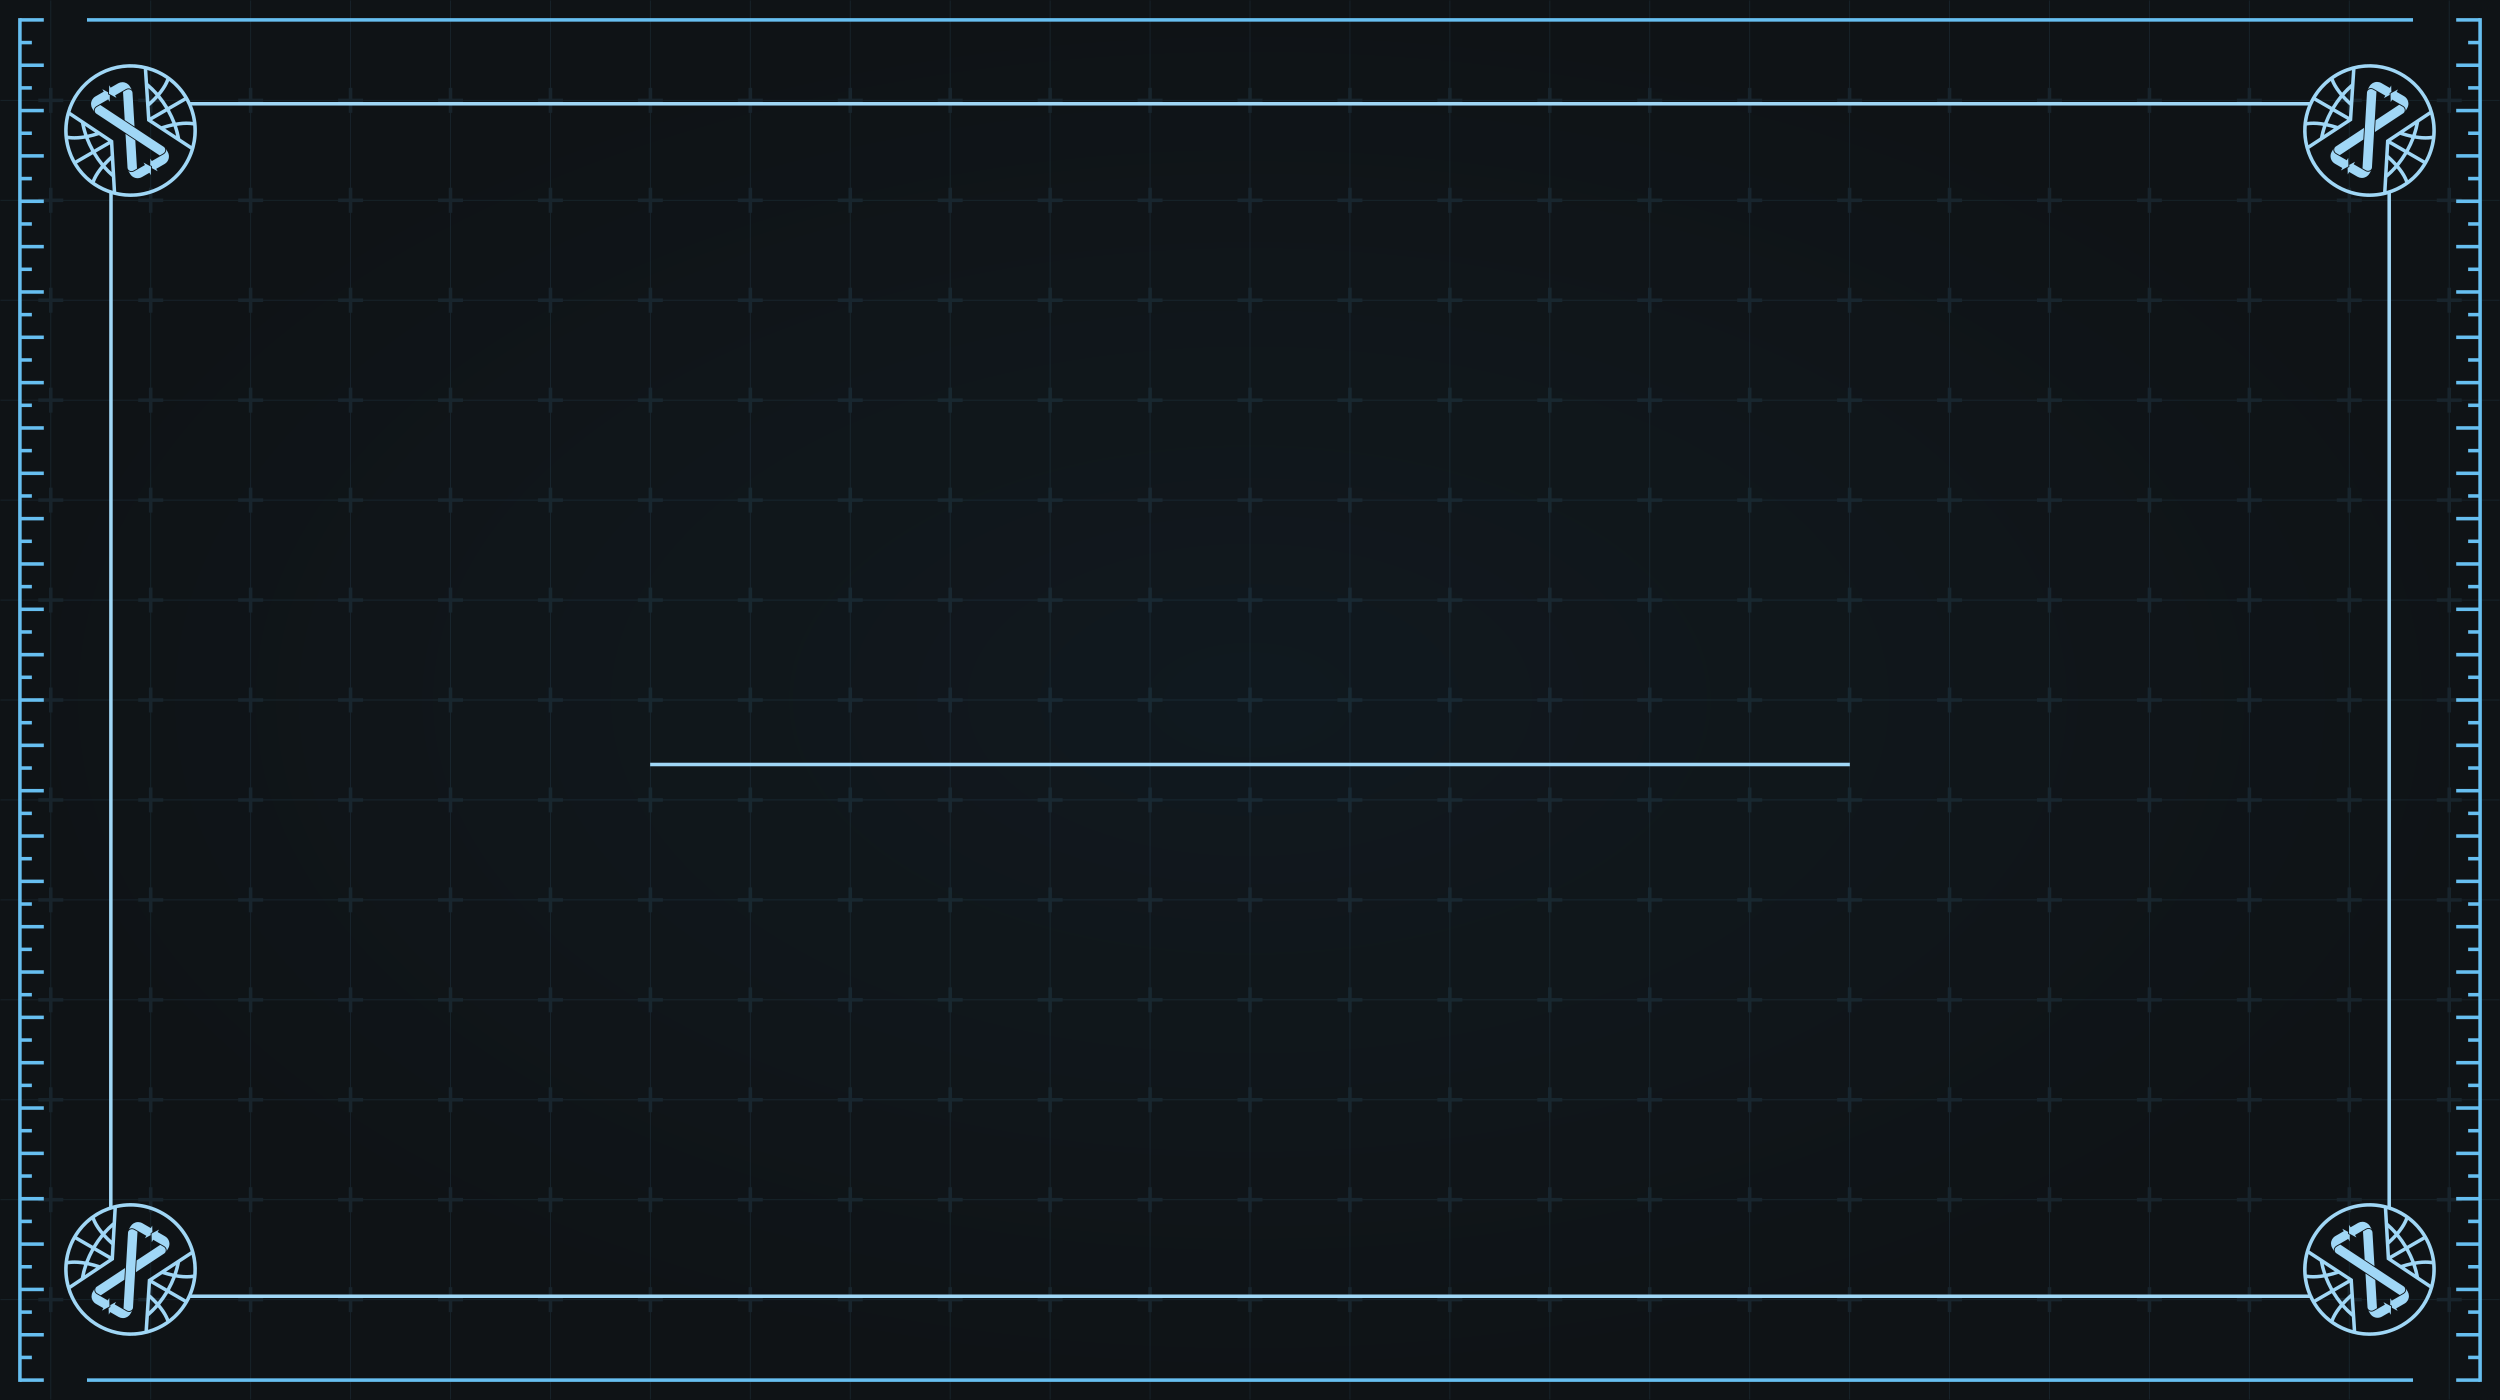 <?xml version="1.0" encoding="UTF-8" standalone="no"?><!DOCTYPE svg PUBLIC "-//W3C//DTD SVG 1.1//EN" "http://www.w3.org/Graphics/SVG/1.1/DTD/svg11.dtd"><svg width="100%" height="100%" viewBox="0 0 2825 1582" version="1.1" xmlns="http://www.w3.org/2000/svg" xmlns:xlink="http://www.w3.org/1999/xlink" xml:space="preserve" xmlns:serif="http://www.serif.com/" style="fill-rule:evenodd;clip-rule:evenodd;stroke-linejoin:round;stroke-miterlimit:1.5;"><rect x="0" y="0" width="2825" height="1582" style="fill:rgb(15,19,22);"/><rect x="0" y="0" width="2825" height="1582" style="fill:url(#_Radial1);"/><g opacity="0.1"><path d="M0.5,113.43L2824.5,113.43M0.5,226.36L2824.5,226.36M0.5,339.29L2824.5,339.29M0.5,452.21L2824.5,452.21M0.5,565.14L2824.5,565.14M0.5,678.07L2824.5,678.07M0.5,791L2824.5,791M0.5,903.93L2824.5,903.93M0.5,1016.86L2824.5,1016.86M0.5,1129.79L2824.5,1129.79M0.5,1242.71L2824.5,1242.71M0.5,1355.64L2824.5,1355.64M0.5,1468.57L2824.5,1468.57" style="fill:none;stroke:rgb(103,191,241);stroke-width:1px;"/><g><path d="M2090.07,0.5L2090.07,1581.5M2767.64,0.5L2767.64,1581.5M1977.14,0.5L1977.14,1581.5M2654.71,0.5L2654.71,1581.5M1864.21,0.5L1864.21,1581.5M2541.79,0.5L2541.79,1581.5M1751.29,0.5L1751.29,1581.5M2428.86,0.5L2428.86,1581.5M1638.36,0.5L1638.36,1581.5M2315.93,0.5L2315.93,1581.5M1525.43,0.5L1525.43,1581.5M2203,0.5L2203,1581.5M1412.5,0.5L1412.5,1581.5M1299.57,0.5L1299.57,1581.5M1186.64,0.5L1186.64,1581.5M622,0.5L622,1581.5M1073.71,0.5L1073.71,1581.5M509.07,0.5L509.07,1581.5M960.79,0.5L960.79,1581.5M396.14,0.5L396.14,1581.5M847.86,0.5L847.86,1581.5M283.21,0.5L283.21,1581.5M734.93,0.5L734.93,1581.5M170.29,0.5L170.29,1581.5M57.36,0.5L57.36,1581.5" style="fill:none;stroke:rgb(103,191,241);stroke-width:1px;stroke-linejoin:bevel;"/></g><g><path d="M156.17,113.43L184.4,113.43M170.29,99.31L170.29,127.54M269.1,113.43L297.33,113.43M283.21,99.31L283.21,127.54M382.03,113.43L410.26,113.43M396.14,99.31L396.14,127.54M494.96,113.43L523.19,113.43M509.07,99.31L509.07,127.54M607.88,113.43L636.12,113.43M622,99.31L622,127.54M720.81,113.43L749.04,113.43M734.93,99.31L734.93,127.54M833.74,113.43L861.97,113.43M847.86,99.31L847.86,127.54M946.67,113.43L974.9,113.43M960.79,99.31L960.79,127.54M1059.6,113.43L1087.83,113.43M1073.71,99.31L1073.71,127.54M1172.53,113.43L1200.76,113.43M1186.64,99.31L1186.64,127.54M1285.46,113.43L1313.69,113.43M1299.57,99.31L1299.57,127.54M1398.38,113.43L1426.62,113.43M1412.5,99.31L1412.5,127.54M1511.31,113.43L1539.54,113.43M1525.43,99.31L1525.43,127.54" style="fill:none;stroke:rgb(103,191,241);stroke-width:4px;stroke-linejoin:bevel;"/><g><path d="M1624.24,113.43L1652.47,113.43M1638.36,99.31L1638.36,127.54" style="fill:none;stroke:rgb(103,191,241);stroke-width:4px;stroke-linejoin:bevel;"/></g><g><path d="M1737.17,113.43L1765.4,113.43M1751.29,99.31L1751.29,127.54" style="fill:none;stroke:rgb(103,191,241);stroke-width:4px;stroke-linejoin:bevel;"/></g><g><path d="M1850.1,113.43L1878.33,113.43M1864.21,99.31L1864.21,127.54" style="fill:none;stroke:rgb(103,191,241);stroke-width:4px;stroke-linejoin:bevel;"/></g><g><path d="M1963.03,113.43L1991.26,113.43M1977.14,99.31L1977.14,127.54" style="fill:none;stroke:rgb(103,191,241);stroke-width:4px;stroke-linejoin:bevel;"/></g><g><path d="M2075.96,113.43L2104.19,113.43M2090.07,99.31L2090.07,127.54" style="fill:none;stroke:rgb(103,191,241);stroke-width:4px;stroke-linejoin:bevel;"/></g><g><path d="M2188.89,113.43L2217.12,113.43M2203,99.31L2203,127.54" style="fill:none;stroke:rgb(103,191,241);stroke-width:4px;stroke-linejoin:bevel;"/></g><g><path d="M2301.81,113.43L2330.04,113.43M2315.93,99.31L2315.93,127.54" style="fill:none;stroke:rgb(103,191,241);stroke-width:4px;stroke-linejoin:bevel;"/></g><g><path d="M2414.74,113.43L2442.97,113.43M2428.86,99.31L2428.86,127.54" style="fill:none;stroke:rgb(103,191,241);stroke-width:4px;stroke-linejoin:bevel;"/></g><g><path d="M2527.67,113.43L2555.9,113.43M2541.79,99.31L2541.79,127.54" style="fill:none;stroke:rgb(103,191,241);stroke-width:4px;stroke-linejoin:bevel;"/></g><g><path d="M2640.6,113.43L2668.83,113.43M2654.71,99.31L2654.71,127.54" style="fill:none;stroke:rgb(103,191,241);stroke-width:4px;stroke-linejoin:bevel;"/></g><g><path d="M2753.53,113.43L2781.76,113.43M2767.64,99.31L2767.64,127.54" style="fill:none;stroke:rgb(103,191,241);stroke-width:4px;stroke-linejoin:bevel;"/></g><g><path d="M43.24,113.43L71.47,113.43M57.36,99.31L57.36,127.54" style="fill:none;stroke:rgb(103,191,241);stroke-width:4px;stroke-linejoin:bevel;"/></g><g><path d="M156.17,226.36L184.4,226.36M170.29,212.24L170.29,240.47M269.1,226.36L297.33,226.36M283.21,212.24L283.21,240.47M382.03,226.36L410.26,226.36M396.14,212.24L396.14,240.47M494.96,226.36L523.19,226.36M509.07,212.24L509.07,240.47M607.88,226.36L636.12,226.36M622,212.24L622,240.47M720.81,226.36L749.04,226.36M734.93,212.24L734.93,240.47M833.74,226.36L861.97,226.36M847.86,212.24L847.86,240.47M946.67,226.36L974.9,226.36M960.79,212.24L960.79,240.47M1059.6,226.36L1087.83,226.36M1073.71,212.24L1073.71,240.47M1172.53,226.36L1200.76,226.36M1186.64,212.24L1186.64,240.47M1285.46,226.36L1313.69,226.36M1299.57,212.24L1299.57,240.47M1398.38,226.36L1426.62,226.36M1412.5,212.24L1412.5,240.47M1511.31,226.36L1539.54,226.36M1525.43,212.24L1525.43,240.47" style="fill:none;stroke:rgb(103,191,241);stroke-width:4px;stroke-linejoin:bevel;"/><g><path d="M1624.24,226.36L1652.47,226.36M1638.36,212.24L1638.36,240.47" style="fill:none;stroke:rgb(103,191,241);stroke-width:4px;stroke-linejoin:bevel;"/></g><g><path d="M1737.17,226.36L1765.4,226.36M1751.29,212.24L1751.29,240.47" style="fill:none;stroke:rgb(103,191,241);stroke-width:4px;stroke-linejoin:bevel;"/></g><g><path d="M1850.1,226.36L1878.33,226.36M1864.21,212.24L1864.21,240.47" style="fill:none;stroke:rgb(103,191,241);stroke-width:4px;stroke-linejoin:bevel;"/></g><g><path d="M1963.03,226.36L1991.26,226.36M1977.14,212.24L1977.14,240.47" style="fill:none;stroke:rgb(103,191,241);stroke-width:4px;stroke-linejoin:bevel;"/></g><g><path d="M2075.96,226.36L2104.19,226.36M2090.07,212.24L2090.07,240.47" style="fill:none;stroke:rgb(103,191,241);stroke-width:4px;stroke-linejoin:bevel;"/></g><g><path d="M2188.89,226.36L2217.12,226.36M2203,212.24L2203,240.47" style="fill:none;stroke:rgb(103,191,241);stroke-width:4px;stroke-linejoin:bevel;"/></g><g><path d="M2301.81,226.36L2330.04,226.36M2315.93,212.24L2315.93,240.47" style="fill:none;stroke:rgb(103,191,241);stroke-width:4px;stroke-linejoin:bevel;"/></g><g><path d="M2414.74,226.36L2442.97,226.36M2428.86,212.24L2428.86,240.47" style="fill:none;stroke:rgb(103,191,241);stroke-width:4px;stroke-linejoin:bevel;"/></g><g><path d="M2527.67,226.36L2555.9,226.36M2541.79,212.24L2541.79,240.47" style="fill:none;stroke:rgb(103,191,241);stroke-width:4px;stroke-linejoin:bevel;"/></g><g><path d="M2640.6,226.36L2668.83,226.36M2654.71,212.24L2654.71,240.47" style="fill:none;stroke:rgb(103,191,241);stroke-width:4px;stroke-linejoin:bevel;"/></g><g><path d="M2753.53,226.36L2781.76,226.36M2767.64,212.24L2767.64,240.47" style="fill:none;stroke:rgb(103,191,241);stroke-width:4px;stroke-linejoin:bevel;"/></g><g><path d="M43.24,226.36L71.47,226.36M57.36,212.24L57.36,240.47" style="fill:none;stroke:rgb(103,191,241);stroke-width:4px;stroke-linejoin:bevel;"/></g></g><g><path d="M156.17,339.29L184.4,339.29M170.29,325.17L170.29,353.4M269.1,339.29L297.33,339.29M283.21,325.17L283.21,353.4M382.03,339.29L410.26,339.29M396.14,325.17L396.14,353.4M494.96,339.29L523.19,339.29M509.07,325.17L509.07,353.4M607.88,339.29L636.12,339.29M622,325.17L622,353.4M720.81,339.29L749.04,339.29M734.93,325.17L734.93,353.4M833.74,339.29L861.97,339.29M847.86,325.17L847.86,353.4M946.67,339.29L974.9,339.29M960.79,325.17L960.79,353.4M1059.6,339.29L1087.83,339.29M1073.71,325.17L1073.71,353.4M1172.53,339.29L1200.76,339.29M1186.64,325.17L1186.64,353.4M1285.46,339.29L1313.69,339.29M1299.57,325.17L1299.57,353.4M1398.38,339.29L1426.62,339.29M1412.5,325.17L1412.5,353.4M1511.31,339.29L1539.54,339.29M1525.43,325.17L1525.43,353.4" style="fill:none;stroke:rgb(103,191,241);stroke-width:4px;stroke-linejoin:bevel;"/><g><path d="M1624.24,339.29L1652.47,339.29M1638.36,325.17L1638.36,353.4" style="fill:none;stroke:rgb(103,191,241);stroke-width:4px;stroke-linejoin:bevel;"/></g><g><path d="M1737.17,339.29L1765.4,339.29M1751.29,325.17L1751.29,353.4" style="fill:none;stroke:rgb(103,191,241);stroke-width:4px;stroke-linejoin:bevel;"/></g><g><path d="M1850.1,339.29L1878.33,339.29M1864.21,325.17L1864.21,353.4" style="fill:none;stroke:rgb(103,191,241);stroke-width:4px;stroke-linejoin:bevel;"/></g><g><path d="M1963.03,339.29L1991.26,339.29M1977.14,325.17L1977.14,353.4" style="fill:none;stroke:rgb(103,191,241);stroke-width:4px;stroke-linejoin:bevel;"/></g><g><path d="M2075.96,339.29L2104.19,339.29M2090.07,325.17L2090.07,353.4" style="fill:none;stroke:rgb(103,191,241);stroke-width:4px;stroke-linejoin:bevel;"/></g><g><path d="M2188.89,339.29L2217.12,339.29M2203,325.17L2203,353.4" style="fill:none;stroke:rgb(103,191,241);stroke-width:4px;stroke-linejoin:bevel;"/></g><g><path d="M2301.81,339.29L2330.04,339.29M2315.93,325.17L2315.93,353.4" style="fill:none;stroke:rgb(103,191,241);stroke-width:4px;stroke-linejoin:bevel;"/></g><g><path d="M2414.74,339.29L2442.97,339.29M2428.86,325.17L2428.86,353.4" style="fill:none;stroke:rgb(103,191,241);stroke-width:4px;stroke-linejoin:bevel;"/></g><g><path d="M2527.67,339.29L2555.9,339.29M2541.79,325.17L2541.79,353.4" style="fill:none;stroke:rgb(103,191,241);stroke-width:4px;stroke-linejoin:bevel;"/></g><g><path d="M2640.6,339.29L2668.83,339.29M2654.71,325.17L2654.71,353.4" style="fill:none;stroke:rgb(103,191,241);stroke-width:4px;stroke-linejoin:bevel;"/></g><g><path d="M2753.53,339.29L2781.76,339.29M2767.64,325.17L2767.64,353.4" style="fill:none;stroke:rgb(103,191,241);stroke-width:4px;stroke-linejoin:bevel;"/></g><g><path d="M43.24,339.29L71.47,339.29M57.36,325.17L57.36,353.4" style="fill:none;stroke:rgb(103,191,241);stroke-width:4px;stroke-linejoin:bevel;"/></g></g><g><path d="M156.17,452.21L184.4,452.21M170.29,438.1L170.29,466.33M269.1,452.21L297.33,452.21M283.21,438.1L283.21,466.33M382.03,452.21L410.26,452.21M396.14,438.1L396.14,466.33M494.96,452.21L523.19,452.21M509.07,438.1L509.07,466.33M607.88,452.21L636.12,452.21M622,438.1L622,466.33M720.81,452.21L749.04,452.21M734.93,438.1L734.93,466.33M833.74,452.21L861.97,452.21M847.86,438.1L847.86,466.33M946.67,452.21L974.9,452.21M960.79,438.1L960.79,466.33M1059.6,452.21L1087.83,452.21M1073.71,438.1L1073.71,466.33M1172.53,452.21L1200.76,452.21M1186.64,438.1L1186.64,466.33M1285.46,452.21L1313.69,452.21M1299.57,438.1L1299.57,466.33M1398.38,452.21L1426.62,452.21M1412.5,438.1L1412.5,466.33M1511.31,452.21L1539.54,452.21M1525.43,438.1L1525.43,466.33" style="fill:none;stroke:rgb(103,191,241);stroke-width:4px;stroke-linejoin:bevel;"/><g><path d="M1624.24,452.21L1652.47,452.21M1638.36,438.1L1638.36,466.33" style="fill:none;stroke:rgb(103,191,241);stroke-width:4px;stroke-linejoin:bevel;"/></g><g><path d="M1737.17,452.21L1765.4,452.21M1751.29,438.1L1751.29,466.33" style="fill:none;stroke:rgb(103,191,241);stroke-width:4px;stroke-linejoin:bevel;"/></g><g><path d="M1850.1,452.21L1878.33,452.21M1864.21,438.1L1864.21,466.33" style="fill:none;stroke:rgb(103,191,241);stroke-width:4px;stroke-linejoin:bevel;"/></g><g><path d="M1963.03,452.21L1991.26,452.21M1977.14,438.1L1977.14,466.33" style="fill:none;stroke:rgb(103,191,241);stroke-width:4px;stroke-linejoin:bevel;"/></g><g><path d="M2075.96,452.21L2104.19,452.21M2090.07,438.1L2090.07,466.33" style="fill:none;stroke:rgb(103,191,241);stroke-width:4px;stroke-linejoin:bevel;"/></g><g><path d="M2188.89,452.21L2217.12,452.21M2203,438.1L2203,466.33" style="fill:none;stroke:rgb(103,191,241);stroke-width:4px;stroke-linejoin:bevel;"/></g><g><path d="M2301.81,452.21L2330.04,452.21M2315.93,438.1L2315.93,466.33" style="fill:none;stroke:rgb(103,191,241);stroke-width:4px;stroke-linejoin:bevel;"/></g><g><path d="M2414.74,452.21L2442.97,452.21M2428.86,438.1L2428.86,466.33" style="fill:none;stroke:rgb(103,191,241);stroke-width:4px;stroke-linejoin:bevel;"/></g><g><path d="M2527.67,452.21L2555.9,452.21M2541.79,438.1L2541.79,466.33" style="fill:none;stroke:rgb(103,191,241);stroke-width:4px;stroke-linejoin:bevel;"/></g><g><path d="M2640.6,452.21L2668.83,452.21M2654.71,438.1L2654.71,466.33" style="fill:none;stroke:rgb(103,191,241);stroke-width:4px;stroke-linejoin:bevel;"/></g><g><path d="M2753.53,452.21L2781.76,452.21M2767.64,438.1L2767.64,466.33" style="fill:none;stroke:rgb(103,191,241);stroke-width:4px;stroke-linejoin:bevel;"/></g><g><path d="M43.24,452.21L71.47,452.21M57.36,438.1L57.36,466.33" style="fill:none;stroke:rgb(103,191,241);stroke-width:4px;stroke-linejoin:bevel;"/></g></g><g><path d="M156.17,565.14L184.4,565.14M170.29,551.03L170.29,579.26M269.1,565.14L297.33,565.14M283.21,551.03L283.21,579.26M382.03,565.14L410.26,565.14M396.14,551.03L396.14,579.26M494.96,565.14L523.19,565.14M509.07,551.03L509.07,579.26M607.88,565.14L636.12,565.14M622,551.03L622,579.26M720.81,565.14L749.04,565.14M734.93,551.03L734.93,579.26M833.74,565.14L861.97,565.14M847.86,551.03L847.86,579.26M946.67,565.14L974.9,565.14M960.79,551.03L960.79,579.26M1059.6,565.14L1087.83,565.14M1073.71,551.03L1073.71,579.26M1172.53,565.14L1200.76,565.14M1186.64,551.03L1186.64,579.26M1285.46,565.14L1313.69,565.14M1299.57,551.03L1299.57,579.26M1398.38,565.14L1426.62,565.14M1412.5,551.03L1412.5,579.26M1511.31,565.14L1539.54,565.14M1525.43,551.03L1525.43,579.26" style="fill:none;stroke:rgb(103,191,241);stroke-width:4px;stroke-linejoin:bevel;"/><g><path d="M1624.24,565.14L1652.47,565.14M1638.36,551.03L1638.36,579.26" style="fill:none;stroke:rgb(103,191,241);stroke-width:4px;stroke-linejoin:bevel;"/></g><g><path d="M1737.17,565.14L1765.4,565.14M1751.29,551.03L1751.29,579.26" style="fill:none;stroke:rgb(103,191,241);stroke-width:4px;stroke-linejoin:bevel;"/></g><g><path d="M1850.1,565.14L1878.33,565.14M1864.21,551.03L1864.21,579.26" style="fill:none;stroke:rgb(103,191,241);stroke-width:4px;stroke-linejoin:bevel;"/></g><g><path d="M1963.03,565.14L1991.26,565.14M1977.14,551.03L1977.14,579.26" style="fill:none;stroke:rgb(103,191,241);stroke-width:4px;stroke-linejoin:bevel;"/></g><g><path d="M2075.96,565.14L2104.19,565.14M2090.07,551.03L2090.07,579.26" style="fill:none;stroke:rgb(103,191,241);stroke-width:4px;stroke-linejoin:bevel;"/></g><g><path d="M2188.89,565.14L2217.12,565.14M2203,551.03L2203,579.26" style="fill:none;stroke:rgb(103,191,241);stroke-width:4px;stroke-linejoin:bevel;"/></g><g><path d="M2301.81,565.14L2330.04,565.14M2315.93,551.03L2315.93,579.26" style="fill:none;stroke:rgb(103,191,241);stroke-width:4px;stroke-linejoin:bevel;"/></g><g><path d="M2414.74,565.14L2442.97,565.14M2428.86,551.03L2428.86,579.26" style="fill:none;stroke:rgb(103,191,241);stroke-width:4px;stroke-linejoin:bevel;"/></g><g><path d="M2527.67,565.14L2555.9,565.14M2541.79,551.03L2541.79,579.26" style="fill:none;stroke:rgb(103,191,241);stroke-width:4px;stroke-linejoin:bevel;"/></g><g><path d="M2640.6,565.14L2668.83,565.14M2654.71,551.03L2654.71,579.26" style="fill:none;stroke:rgb(103,191,241);stroke-width:4px;stroke-linejoin:bevel;"/></g><g><path d="M2753.53,565.14L2781.76,565.14M2767.64,551.03L2767.64,579.26" style="fill:none;stroke:rgb(103,191,241);stroke-width:4px;stroke-linejoin:bevel;"/></g><g><path d="M43.24,565.14L71.47,565.14M57.36,551.03L57.36,579.26" style="fill:none;stroke:rgb(103,191,241);stroke-width:4px;stroke-linejoin:bevel;"/></g></g><g><path d="M156.17,678.07L184.4,678.07M170.29,663.96L170.29,692.19M269.1,678.07L297.33,678.07M283.21,663.96L283.21,692.19M382.03,678.07L410.26,678.07M396.14,663.96L396.14,692.19M494.96,678.07L523.19,678.07M509.07,663.96L509.07,692.19M607.88,678.07L636.12,678.07M622,663.96L622,692.19M720.81,678.07L749.04,678.07M734.93,663.96L734.93,692.19M833.74,678.07L861.97,678.07M847.86,663.96L847.86,692.19M946.67,678.07L974.9,678.07M960.79,663.96L960.79,692.19M1059.6,678.07L1087.83,678.07M1073.71,663.96L1073.71,692.19M1172.53,678.07L1200.76,678.07M1186.64,663.96L1186.64,692.19M1285.46,678.07L1313.69,678.07M1299.57,663.96L1299.57,692.19M1398.38,678.07L1426.62,678.07M1412.5,663.96L1412.5,692.19M1511.31,678.07L1539.54,678.07M1525.43,663.96L1525.43,692.19" style="fill:none;stroke:rgb(103,191,241);stroke-width:4px;stroke-linejoin:bevel;"/><g><path d="M1624.24,678.07L1652.47,678.07M1638.36,663.96L1638.36,692.19" style="fill:none;stroke:rgb(103,191,241);stroke-width:4px;stroke-linejoin:bevel;"/></g><g><path d="M1737.17,678.07L1765.4,678.07M1751.29,663.96L1751.29,692.19" style="fill:none;stroke:rgb(103,191,241);stroke-width:4px;stroke-linejoin:bevel;"/></g><g><path d="M1850.1,678.07L1878.33,678.07M1864.21,663.96L1864.21,692.19" style="fill:none;stroke:rgb(103,191,241);stroke-width:4px;stroke-linejoin:bevel;"/></g><g><path d="M1963.03,678.07L1991.26,678.07M1977.14,663.96L1977.14,692.19" style="fill:none;stroke:rgb(103,191,241);stroke-width:4px;stroke-linejoin:bevel;"/></g><g><path d="M2075.96,678.07L2104.19,678.07M2090.07,663.96L2090.07,692.19" style="fill:none;stroke:rgb(103,191,241);stroke-width:4px;stroke-linejoin:bevel;"/></g><g><path d="M2188.89,678.07L2217.12,678.07M2203,663.96L2203,692.19" style="fill:none;stroke:rgb(103,191,241);stroke-width:4px;stroke-linejoin:bevel;"/></g><g><path d="M2301.81,678.07L2330.04,678.07M2315.93,663.96L2315.93,692.19" style="fill:none;stroke:rgb(103,191,241);stroke-width:4px;stroke-linejoin:bevel;"/></g><g><path d="M2414.74,678.07L2442.97,678.07M2428.86,663.96L2428.86,692.19" style="fill:none;stroke:rgb(103,191,241);stroke-width:4px;stroke-linejoin:bevel;"/></g><g><path d="M2527.67,678.07L2555.9,678.07M2541.79,663.96L2541.79,692.19" style="fill:none;stroke:rgb(103,191,241);stroke-width:4px;stroke-linejoin:bevel;"/></g><g><path d="M2640.6,678.07L2668.83,678.07M2654.71,663.96L2654.71,692.19" style="fill:none;stroke:rgb(103,191,241);stroke-width:4px;stroke-linejoin:bevel;"/></g><g><path d="M2753.53,678.07L2781.76,678.07M2767.64,663.96L2767.64,692.19" style="fill:none;stroke:rgb(103,191,241);stroke-width:4px;stroke-linejoin:bevel;"/></g><g><path d="M43.24,678.07L71.47,678.07M57.36,663.96L57.36,692.19" style="fill:none;stroke:rgb(103,191,241);stroke-width:4px;stroke-linejoin:bevel;"/></g></g><g><path d="M156.17,791L184.4,791M170.29,776.88L170.29,805.12M269.1,791L297.33,791M283.21,776.88L283.21,805.12M382.03,791L410.26,791M396.14,776.88L396.14,805.12M494.96,791L523.19,791M509.07,776.88L509.07,805.12M607.88,791L636.12,791M622,776.88L622,805.12M720.81,791L749.04,791M734.93,776.88L734.93,805.12M833.74,791L861.97,791M847.86,776.88L847.86,805.12M946.67,791L974.9,791M960.79,776.88L960.79,805.12M1059.6,791L1087.83,791M1073.71,776.88L1073.71,805.12M1172.53,791L1200.76,791M1186.64,776.88L1186.64,805.12M1285.46,791L1313.69,791M1299.57,776.88L1299.57,805.12M1398.38,791L1426.62,791M1412.5,776.88L1412.5,805.12M1511.31,791L1539.54,791M1525.43,776.88L1525.43,805.12" style="fill:none;stroke:rgb(103,191,241);stroke-width:4px;stroke-linejoin:bevel;"/><g><path d="M1624.24,791L1652.47,791M1638.36,776.88L1638.36,805.12" style="fill:none;stroke:rgb(103,191,241);stroke-width:4px;stroke-linejoin:bevel;"/></g><g><path d="M1737.17,791L1765.4,791M1751.29,776.88L1751.29,805.12" style="fill:none;stroke:rgb(103,191,241);stroke-width:4px;stroke-linejoin:bevel;"/></g><g><path d="M1850.1,791L1878.33,791M1864.21,776.88L1864.21,805.12" style="fill:none;stroke:rgb(103,191,241);stroke-width:4px;stroke-linejoin:bevel;"/></g><g><path d="M1963.03,791L1991.26,791M1977.14,776.88L1977.14,805.12" style="fill:none;stroke:rgb(103,191,241);stroke-width:4px;stroke-linejoin:bevel;"/></g><g><path d="M2075.96,791L2104.19,791M2090.07,776.88L2090.07,805.12" style="fill:none;stroke:rgb(103,191,241);stroke-width:4px;stroke-linejoin:bevel;"/></g><g><path d="M2188.89,791L2217.12,791M2203,776.88L2203,805.12" style="fill:none;stroke:rgb(103,191,241);stroke-width:4px;stroke-linejoin:bevel;"/></g><g><path d="M2301.81,791L2330.04,791M2315.93,776.88L2315.93,805.12" style="fill:none;stroke:rgb(103,191,241);stroke-width:4px;stroke-linejoin:bevel;"/></g><g><path d="M2414.74,791L2442.97,791M2428.86,776.88L2428.86,805.12" style="fill:none;stroke:rgb(103,191,241);stroke-width:4px;stroke-linejoin:bevel;"/></g><g><path d="M2527.67,791L2555.9,791M2541.79,776.88L2541.79,805.12" style="fill:none;stroke:rgb(103,191,241);stroke-width:4px;stroke-linejoin:bevel;"/></g><g><path d="M2640.6,791L2668.83,791M2654.71,776.88L2654.71,805.12" style="fill:none;stroke:rgb(103,191,241);stroke-width:4px;stroke-linejoin:bevel;"/></g><g><path d="M2753.53,791L2781.76,791M2767.64,776.88L2767.64,805.12" style="fill:none;stroke:rgb(103,191,241);stroke-width:4px;stroke-linejoin:bevel;"/></g><g><path d="M43.24,791L71.47,791M57.36,776.88L57.36,805.12" style="fill:none;stroke:rgb(103,191,241);stroke-width:4px;stroke-linejoin:bevel;"/></g></g><g><path d="M156.17,903.93L184.4,903.93M170.29,889.81L170.29,918.04M269.1,903.93L297.33,903.93M283.21,889.81L283.21,918.04M382.03,903.93L410.26,903.93M396.14,889.81L396.14,918.04M494.96,903.93L523.19,903.93M509.07,889.81L509.07,918.04M607.88,903.93L636.12,903.93M622,889.81L622,918.04M720.81,903.93L749.04,903.93M734.93,889.81L734.93,918.04M833.74,903.93L861.97,903.93M847.86,889.81L847.86,918.04M946.67,903.93L974.9,903.93M960.79,889.81L960.79,918.04M1059.6,903.93L1087.83,903.93M1073.71,889.81L1073.71,918.04M1172.53,903.93L1200.76,903.93M1186.64,889.81L1186.64,918.04M1285.46,903.93L1313.69,903.93M1299.57,889.81L1299.57,918.04M1398.38,903.93L1426.62,903.93M1412.5,889.81L1412.5,918.04M1511.31,903.93L1539.54,903.93M1525.43,889.81L1525.43,918.04" style="fill:none;stroke:rgb(103,191,241);stroke-width:4px;stroke-linejoin:bevel;"/><g><path d="M1624.24,903.93L1652.47,903.93M1638.36,889.81L1638.36,918.04" style="fill:none;stroke:rgb(103,191,241);stroke-width:4px;stroke-linejoin:bevel;"/></g><g><path d="M1737.17,903.93L1765.4,903.93M1751.29,889.81L1751.29,918.04" style="fill:none;stroke:rgb(103,191,241);stroke-width:4px;stroke-linejoin:bevel;"/></g><g><path d="M1850.1,903.93L1878.33,903.93M1864.21,889.81L1864.21,918.04" style="fill:none;stroke:rgb(103,191,241);stroke-width:4px;stroke-linejoin:bevel;"/></g><g><path d="M1963.03,903.93L1991.26,903.93M1977.14,889.81L1977.14,918.04" style="fill:none;stroke:rgb(103,191,241);stroke-width:4px;stroke-linejoin:bevel;"/></g><g><path d="M2075.96,903.93L2104.19,903.93M2090.07,889.81L2090.07,918.04" style="fill:none;stroke:rgb(103,191,241);stroke-width:4px;stroke-linejoin:bevel;"/></g><g><path d="M2188.89,903.93L2217.12,903.93M2203,889.81L2203,918.04" style="fill:none;stroke:rgb(103,191,241);stroke-width:4px;stroke-linejoin:bevel;"/></g><g><path d="M2301.81,903.93L2330.04,903.93M2315.93,889.81L2315.93,918.04" style="fill:none;stroke:rgb(103,191,241);stroke-width:4px;stroke-linejoin:bevel;"/></g><g><path d="M2414.74,903.93L2442.97,903.93M2428.86,889.81L2428.86,918.04" style="fill:none;stroke:rgb(103,191,241);stroke-width:4px;stroke-linejoin:bevel;"/></g><g><path d="M2527.67,903.93L2555.9,903.93M2541.79,889.81L2541.79,918.04" style="fill:none;stroke:rgb(103,191,241);stroke-width:4px;stroke-linejoin:bevel;"/></g><g><path d="M2640.6,903.93L2668.83,903.93M2654.71,889.81L2654.71,918.04" style="fill:none;stroke:rgb(103,191,241);stroke-width:4px;stroke-linejoin:bevel;"/></g><g><path d="M2753.53,903.93L2781.76,903.93M2767.64,889.81L2767.64,918.04" style="fill:none;stroke:rgb(103,191,241);stroke-width:4px;stroke-linejoin:bevel;"/></g><g><path d="M43.24,903.93L71.47,903.93M57.36,889.81L57.36,918.04" style="fill:none;stroke:rgb(103,191,241);stroke-width:4px;stroke-linejoin:bevel;"/></g></g><g><path d="M156.17,1016.86L184.4,1016.86M170.29,1002.74L170.29,1030.97M269.1,1016.86L297.33,1016.86M283.21,1002.74L283.21,1030.97M382.03,1016.86L410.26,1016.86M396.14,1002.74L396.14,1030.97M494.96,1016.86L523.19,1016.86M509.07,1002.74L509.07,1030.97M607.88,1016.86L636.12,1016.86M622,1002.74L622,1030.97M720.81,1016.86L749.04,1016.86M734.93,1002.74L734.93,1030.97M833.74,1016.86L861.97,1016.86M847.86,1002.74L847.86,1030.97M946.67,1016.86L974.9,1016.86M960.79,1002.74L960.79,1030.97M1059.6,1016.86L1087.83,1016.86M1073.71,1002.74L1073.71,1030.97M1172.53,1016.86L1200.76,1016.86M1186.64,1002.74L1186.64,1030.97M1285.46,1016.86L1313.69,1016.86M1299.57,1002.74L1299.57,1030.97M1398.38,1016.86L1426.62,1016.86M1412.5,1002.74L1412.5,1030.97M1511.31,1016.86L1539.54,1016.86M1525.43,1002.74L1525.43,1030.97" style="fill:none;stroke:rgb(103,191,241);stroke-width:4px;stroke-linejoin:bevel;"/><g><path d="M1624.24,1016.86L1652.47,1016.86M1638.36,1002.74L1638.36,1030.97" style="fill:none;stroke:rgb(103,191,241);stroke-width:4px;stroke-linejoin:bevel;"/></g><g><path d="M1737.17,1016.86L1765.4,1016.86M1751.29,1002.74L1751.29,1030.97" style="fill:none;stroke:rgb(103,191,241);stroke-width:4px;stroke-linejoin:bevel;"/></g><g><path d="M1850.1,1016.86L1878.33,1016.86M1864.21,1002.74L1864.21,1030.97" style="fill:none;stroke:rgb(103,191,241);stroke-width:4px;stroke-linejoin:bevel;"/></g><g><path d="M1963.03,1016.86L1991.26,1016.86M1977.14,1002.74L1977.14,1030.97" style="fill:none;stroke:rgb(103,191,241);stroke-width:4px;stroke-linejoin:bevel;"/></g><g><path d="M2075.96,1016.86L2104.19,1016.86M2090.07,1002.74L2090.07,1030.97" style="fill:none;stroke:rgb(103,191,241);stroke-width:4px;stroke-linejoin:bevel;"/></g><g><path d="M2188.89,1016.86L2217.12,1016.86M2203,1002.74L2203,1030.97" style="fill:none;stroke:rgb(103,191,241);stroke-width:4px;stroke-linejoin:bevel;"/></g><g><path d="M2301.81,1016.86L2330.04,1016.86M2315.93,1002.74L2315.93,1030.97" style="fill:none;stroke:rgb(103,191,241);stroke-width:4px;stroke-linejoin:bevel;"/></g><g><path d="M2414.74,1016.86L2442.97,1016.86M2428.86,1002.74L2428.86,1030.97" style="fill:none;stroke:rgb(103,191,241);stroke-width:4px;stroke-linejoin:bevel;"/></g><g><path d="M2527.67,1016.86L2555.9,1016.86M2541.79,1002.74L2541.79,1030.97" style="fill:none;stroke:rgb(103,191,241);stroke-width:4px;stroke-linejoin:bevel;"/></g><g><path d="M2640.6,1016.86L2668.83,1016.86M2654.71,1002.74L2654.71,1030.97" style="fill:none;stroke:rgb(103,191,241);stroke-width:4px;stroke-linejoin:bevel;"/></g><g><path d="M2753.53,1016.86L2781.76,1016.86M2767.64,1002.74L2767.64,1030.97" style="fill:none;stroke:rgb(103,191,241);stroke-width:4px;stroke-linejoin:bevel;"/></g><g><path d="M43.24,1016.86L71.47,1016.86M57.36,1002.74L57.36,1030.97" style="fill:none;stroke:rgb(103,191,241);stroke-width:4px;stroke-linejoin:bevel;"/></g></g><g><path d="M156.17,1129.79L184.4,1129.79M170.29,1115.67L170.29,1143.9M269.1,1129.79L297.33,1129.79M283.21,1115.67L283.21,1143.9M382.03,1129.79L410.26,1129.79M396.14,1115.67L396.14,1143.9M494.96,1129.79L523.19,1129.79M509.07,1115.67L509.07,1143.9M607.88,1129.79L636.12,1129.79M622,1115.67L622,1143.9M720.81,1129.79L749.04,1129.79M734.93,1115.67L734.93,1143.9M833.74,1129.79L861.97,1129.79M847.86,1115.67L847.86,1143.9M946.67,1129.79L974.9,1129.79M960.79,1115.67L960.79,1143.9M1059.6,1129.79L1087.83,1129.79M1073.71,1115.67L1073.71,1143.9M1172.53,1129.79L1200.76,1129.79M1186.64,1115.67L1186.64,1143.9M1285.46,1129.79L1313.69,1129.79M1299.57,1115.67L1299.57,1143.9M1398.38,1129.79L1426.62,1129.79M1412.5,1115.67L1412.5,1143.9M1511.31,1129.79L1539.54,1129.79M1525.43,1115.67L1525.43,1143.9" style="fill:none;stroke:rgb(103,191,241);stroke-width:4px;stroke-linejoin:bevel;"/><g><path d="M1624.24,1129.79L1652.47,1129.79M1638.36,1115.67L1638.36,1143.9" style="fill:none;stroke:rgb(103,191,241);stroke-width:4px;stroke-linejoin:bevel;"/></g><g><path d="M1737.17,1129.79L1765.4,1129.79M1751.29,1115.67L1751.29,1143.9" style="fill:none;stroke:rgb(103,191,241);stroke-width:4px;stroke-linejoin:bevel;"/></g><g><path d="M1850.1,1129.79L1878.33,1129.79M1864.21,1115.67L1864.21,1143.9" style="fill:none;stroke:rgb(103,191,241);stroke-width:4px;stroke-linejoin:bevel;"/></g><g><path d="M1963.03,1129.79L1991.26,1129.79M1977.14,1115.67L1977.14,1143.9" style="fill:none;stroke:rgb(103,191,241);stroke-width:4px;stroke-linejoin:bevel;"/></g><g><path d="M2075.96,1129.79L2104.19,1129.79M2090.07,1115.67L2090.07,1143.9" style="fill:none;stroke:rgb(103,191,241);stroke-width:4px;stroke-linejoin:bevel;"/></g><g><path d="M2188.89,1129.79L2217.12,1129.79M2203,1115.67L2203,1143.9" style="fill:none;stroke:rgb(103,191,241);stroke-width:4px;stroke-linejoin:bevel;"/></g><g><path d="M2301.81,1129.79L2330.04,1129.79M2315.93,1115.67L2315.93,1143.9" style="fill:none;stroke:rgb(103,191,241);stroke-width:4px;stroke-linejoin:bevel;"/></g><g><path d="M2414.74,1129.79L2442.97,1129.79M2428.86,1115.67L2428.86,1143.9" style="fill:none;stroke:rgb(103,191,241);stroke-width:4px;stroke-linejoin:bevel;"/></g><g><path d="M2527.67,1129.79L2555.9,1129.79M2541.79,1115.67L2541.79,1143.9" style="fill:none;stroke:rgb(103,191,241);stroke-width:4px;stroke-linejoin:bevel;"/></g><g><path d="M2640.6,1129.79L2668.83,1129.79M2654.71,1115.67L2654.71,1143.9" style="fill:none;stroke:rgb(103,191,241);stroke-width:4px;stroke-linejoin:bevel;"/></g><g><path d="M2753.53,1129.79L2781.76,1129.79M2767.64,1115.67L2767.64,1143.9" style="fill:none;stroke:rgb(103,191,241);stroke-width:4px;stroke-linejoin:bevel;"/></g><g><path d="M43.24,1129.79L71.47,1129.79M57.36,1115.67L57.36,1143.9" style="fill:none;stroke:rgb(103,191,241);stroke-width:4px;stroke-linejoin:bevel;"/></g></g><g><path d="M156.17,1242.71L184.4,1242.71M170.29,1228.6L170.29,1256.83M269.1,1242.71L297.33,1242.71M283.21,1228.6L283.21,1256.83M382.03,1242.71L410.26,1242.71M396.14,1228.6L396.14,1256.83M494.96,1242.71L523.19,1242.71M509.07,1228.6L509.07,1256.83M607.88,1242.71L636.12,1242.71M622,1228.6L622,1256.83M720.81,1242.71L749.04,1242.71M734.93,1228.6L734.93,1256.83M833.74,1242.71L861.97,1242.71M847.86,1228.6L847.86,1256.83M946.67,1242.71L974.9,1242.71M960.79,1228.6L960.79,1256.83M1059.6,1242.71L1087.83,1242.71M1073.71,1228.6L1073.71,1256.83M1172.53,1242.71L1200.76,1242.71M1186.64,1228.6L1186.64,1256.83M1285.46,1242.71L1313.69,1242.71M1299.57,1228.6L1299.57,1256.83M1398.38,1242.71L1426.62,1242.71M1412.5,1228.6L1412.5,1256.83M1511.31,1242.71L1539.54,1242.71M1525.43,1228.6L1525.43,1256.83" style="fill:none;stroke:rgb(103,191,241);stroke-width:4px;stroke-linejoin:bevel;"/><g><path d="M1624.24,1242.71L1652.47,1242.71M1638.36,1228.6L1638.36,1256.83" style="fill:none;stroke:rgb(103,191,241);stroke-width:4px;stroke-linejoin:bevel;"/></g><g><path d="M1737.17,1242.71L1765.4,1242.71M1751.29,1228.6L1751.29,1256.83" style="fill:none;stroke:rgb(103,191,241);stroke-width:4px;stroke-linejoin:bevel;"/></g><g><path d="M1850.1,1242.71L1878.33,1242.71M1864.21,1228.6L1864.21,1256.83" style="fill:none;stroke:rgb(103,191,241);stroke-width:4px;stroke-linejoin:bevel;"/></g><g><path d="M1963.03,1242.71L1991.26,1242.71M1977.14,1228.6L1977.14,1256.83" style="fill:none;stroke:rgb(103,191,241);stroke-width:4px;stroke-linejoin:bevel;"/></g><g><path d="M2075.96,1242.71L2104.19,1242.71M2090.07,1228.6L2090.07,1256.83" style="fill:none;stroke:rgb(103,191,241);stroke-width:4px;stroke-linejoin:bevel;"/></g><g><path d="M2188.89,1242.71L2217.12,1242.71M2203,1228.6L2203,1256.83" style="fill:none;stroke:rgb(103,191,241);stroke-width:4px;stroke-linejoin:bevel;"/></g><g><path d="M2301.81,1242.71L2330.04,1242.71M2315.93,1228.6L2315.93,1256.83" style="fill:none;stroke:rgb(103,191,241);stroke-width:4px;stroke-linejoin:bevel;"/></g><g><path d="M2414.74,1242.71L2442.97,1242.71M2428.86,1228.6L2428.86,1256.83" style="fill:none;stroke:rgb(103,191,241);stroke-width:4px;stroke-linejoin:bevel;"/></g><g><path d="M2527.67,1242.71L2555.9,1242.71M2541.79,1228.6L2541.79,1256.83" style="fill:none;stroke:rgb(103,191,241);stroke-width:4px;stroke-linejoin:bevel;"/></g><g><path d="M2640.6,1242.71L2668.83,1242.71M2654.71,1228.6L2654.71,1256.83" style="fill:none;stroke:rgb(103,191,241);stroke-width:4px;stroke-linejoin:bevel;"/></g><g><path d="M2753.53,1242.71L2781.76,1242.71M2767.64,1228.6L2767.64,1256.83" style="fill:none;stroke:rgb(103,191,241);stroke-width:4px;stroke-linejoin:bevel;"/></g><g><path d="M43.24,1242.71L71.47,1242.71M57.36,1228.6L57.36,1256.83" style="fill:none;stroke:rgb(103,191,241);stroke-width:4px;stroke-linejoin:bevel;"/></g></g><g><path d="M156.17,1355.64L184.4,1355.64M170.29,1341.53L170.29,1369.76M269.1,1355.64L297.33,1355.64M283.21,1341.53L283.21,1369.76M382.03,1355.64L410.26,1355.64M396.14,1341.53L396.14,1369.76M494.96,1355.64L523.19,1355.64M509.07,1341.53L509.07,1369.76M607.88,1355.64L636.12,1355.64M622,1341.53L622,1369.76M720.81,1355.64L749.04,1355.64M734.93,1341.53L734.93,1369.76M833.74,1355.64L861.97,1355.64M847.86,1341.53L847.86,1369.76M946.67,1355.64L974.9,1355.64M960.79,1341.53L960.79,1369.76M1059.6,1355.64L1087.83,1355.64M1073.71,1341.53L1073.71,1369.76M1172.53,1355.64L1200.76,1355.64M1186.64,1341.53L1186.64,1369.76M1285.46,1355.64L1313.69,1355.64M1299.57,1341.53L1299.57,1369.76M1398.38,1355.64L1426.62,1355.64M1412.5,1341.53L1412.5,1369.76M1511.31,1355.64L1539.54,1355.64M1525.43,1341.53L1525.43,1369.76" style="fill:none;stroke:rgb(103,191,241);stroke-width:4px;stroke-linejoin:bevel;"/><g><path d="M1624.24,1355.64L1652.47,1355.64M1638.36,1341.53L1638.36,1369.76" style="fill:none;stroke:rgb(103,191,241);stroke-width:4px;stroke-linejoin:bevel;"/></g><g><path d="M1737.17,1355.64L1765.4,1355.64M1751.29,1341.53L1751.29,1369.76" style="fill:none;stroke:rgb(103,191,241);stroke-width:4px;stroke-linejoin:bevel;"/></g><g><path d="M1850.1,1355.64L1878.33,1355.64M1864.21,1341.53L1864.21,1369.76" style="fill:none;stroke:rgb(103,191,241);stroke-width:4px;stroke-linejoin:bevel;"/></g><g><path d="M1963.03,1355.64L1991.26,1355.64M1977.14,1341.53L1977.14,1369.76" style="fill:none;stroke:rgb(103,191,241);stroke-width:4px;stroke-linejoin:bevel;"/></g><g><path d="M2075.96,1355.64L2104.19,1355.64M2090.07,1341.53L2090.07,1369.76" style="fill:none;stroke:rgb(103,191,241);stroke-width:4px;stroke-linejoin:bevel;"/></g><g><path d="M2188.89,1355.64L2217.12,1355.64M2203,1341.53L2203,1369.76" style="fill:none;stroke:rgb(103,191,241);stroke-width:4px;stroke-linejoin:bevel;"/></g><g><path d="M2301.81,1355.64L2330.04,1355.64M2315.93,1341.53L2315.93,1369.76" style="fill:none;stroke:rgb(103,191,241);stroke-width:4px;stroke-linejoin:bevel;"/></g><g><path d="M2414.74,1355.64L2442.97,1355.64M2428.86,1341.53L2428.86,1369.76" style="fill:none;stroke:rgb(103,191,241);stroke-width:4px;stroke-linejoin:bevel;"/></g><g><path d="M2527.67,1355.64L2555.9,1355.64M2541.79,1341.53L2541.79,1369.76" style="fill:none;stroke:rgb(103,191,241);stroke-width:4px;stroke-linejoin:bevel;"/></g><g><path d="M2640.6,1355.64L2668.83,1355.64M2654.71,1341.53L2654.71,1369.76" style="fill:none;stroke:rgb(103,191,241);stroke-width:4px;stroke-linejoin:bevel;"/></g><g><path d="M2753.53,1355.64L2781.76,1355.64M2767.64,1341.53L2767.64,1369.76" style="fill:none;stroke:rgb(103,191,241);stroke-width:4px;stroke-linejoin:bevel;"/></g><g><path d="M43.24,1355.64L71.47,1355.64M57.36,1341.53L57.36,1369.76" style="fill:none;stroke:rgb(103,191,241);stroke-width:4px;stroke-linejoin:bevel;"/></g></g><g><path d="M156.17,1468.57L184.4,1468.57M170.29,1454.46L170.29,1482.69M269.1,1468.57L297.33,1468.57M283.21,1454.46L283.21,1482.69M382.03,1468.57L410.26,1468.57M396.14,1454.46L396.14,1482.69M494.96,1468.57L523.19,1468.57M509.07,1454.46L509.07,1482.69M607.88,1468.57L636.12,1468.57M622,1454.46L622,1482.69M720.81,1468.57L749.04,1468.57M734.93,1454.46L734.93,1482.69M833.74,1468.57L861.97,1468.57M847.86,1454.46L847.86,1482.69M946.67,1468.57L974.9,1468.57M960.79,1454.46L960.79,1482.69M1059.6,1468.57L1087.83,1468.57M1073.71,1454.46L1073.71,1482.69M1172.53,1468.57L1200.76,1468.57M1186.64,1454.46L1186.64,1482.69M1285.46,1468.57L1313.69,1468.57M1299.57,1454.46L1299.57,1482.69M1398.38,1468.57L1426.62,1468.57M1412.5,1454.46L1412.5,1482.69M1511.31,1468.57L1539.54,1468.57M1525.43,1454.46L1525.43,1482.69" style="fill:none;stroke:rgb(103,191,241);stroke-width:4px;stroke-linejoin:bevel;"/><g><path d="M1624.24,1468.57L1652.47,1468.57M1638.36,1454.46L1638.36,1482.69" style="fill:none;stroke:rgb(103,191,241);stroke-width:4px;stroke-linejoin:bevel;"/></g><g><path d="M1737.17,1468.57L1765.4,1468.57M1751.29,1454.46L1751.29,1482.69" style="fill:none;stroke:rgb(103,191,241);stroke-width:4px;stroke-linejoin:bevel;"/></g><g><path d="M1850.1,1468.57L1878.33,1468.57M1864.21,1454.46L1864.21,1482.69" style="fill:none;stroke:rgb(103,191,241);stroke-width:4px;stroke-linejoin:bevel;"/></g><g><path d="M1963.03,1468.57L1991.26,1468.57M1977.14,1454.46L1977.14,1482.69" style="fill:none;stroke:rgb(103,191,241);stroke-width:4px;stroke-linejoin:bevel;"/></g><g><path d="M2075.96,1468.57L2104.19,1468.57M2090.07,1454.46L2090.07,1482.69" style="fill:none;stroke:rgb(103,191,241);stroke-width:4px;stroke-linejoin:bevel;"/></g><g><path d="M2188.89,1468.57L2217.12,1468.57M2203,1454.46L2203,1482.69" style="fill:none;stroke:rgb(103,191,241);stroke-width:4px;stroke-linejoin:bevel;"/></g><g><path d="M2301.81,1468.57L2330.04,1468.57M2315.93,1454.46L2315.93,1482.69" style="fill:none;stroke:rgb(103,191,241);stroke-width:4px;stroke-linejoin:bevel;"/></g><g><path d="M2414.74,1468.57L2442.97,1468.57M2428.86,1454.46L2428.86,1482.69" style="fill:none;stroke:rgb(103,191,241);stroke-width:4px;stroke-linejoin:bevel;"/></g><g><path d="M2527.67,1468.57L2555.9,1468.57M2541.79,1454.46L2541.79,1482.69" style="fill:none;stroke:rgb(103,191,241);stroke-width:4px;stroke-linejoin:bevel;"/></g><g><path d="M2640.6,1468.57L2668.83,1468.57M2654.71,1454.46L2654.71,1482.69" style="fill:none;stroke:rgb(103,191,241);stroke-width:4px;stroke-linejoin:bevel;"/></g><g><path d="M2753.53,1468.57L2781.76,1468.57M2767.64,1454.46L2767.64,1482.69" style="fill:none;stroke:rgb(103,191,241);stroke-width:4px;stroke-linejoin:bevel;"/></g><g><path d="M43.24,1468.57L71.47,1468.57M57.36,1454.46L57.36,1482.69" style="fill:none;stroke:rgb(103,191,241);stroke-width:4px;stroke-linejoin:bevel;"/></g></g></g></g><path d="M22.5,22.5L22.5,1559.5" style="fill:none;stroke:rgb(103,191,241);stroke-width:4px;stroke-linecap:square;stroke-linejoin:bevel;"/><path d="M22.5,1200.87L49.5,1200.87M22.5,483.6L49.5,483.6M22.5,842.23L49.5,842.23M22.5,124.97L49.5,124.97M22.5,1226.48L36,1226.48M22.5,509.22L36,509.22M22.5,867.85L36,867.85M22.5,150.58L36,150.58M22.5,1559.5L49.5,1559.5M22.5,1508.27L49.5,1508.27M22.5,791L49.5,791M22.5,1149.63L49.5,1149.63M22.5,432.37L49.5,432.37M22.5,1457.03L49.5,1457.03M22.5,739.77L49.5,739.77M22.5,1098.4L49.5,1098.4M22.5,381.13L49.5,381.13M22.5,1405.8L49.5,1405.8M22.5,688.53L49.5,688.53M22.5,1047.17L49.5,1047.17M22.5,329.9L49.5,329.9M22.5,1354.57L49.5,1354.57M22.5,637.3L49.5,637.3M22.5,995.93L49.5,995.93M22.5,278.67L49.5,278.67M22.5,1303.33L49.5,1303.33M22.5,586.07L49.5,586.07M22.5,944.7L49.5,944.7M22.5,227.43L49.5,227.43M22.5,1328.95L36,1328.95M22.5,611.68L36,611.68M22.5,970.32L36,970.32M22.5,253.05L36,253.05M22.5,1380.18L36,1380.18M22.5,662.92L36,662.92M22.5,1021.55L36,1021.55M22.5,304.28L36,304.28M22.5,1431.42L36,1431.42M22.5,714.15L36,714.15M22.5,1072.78L36,1072.78M22.5,355.52L36,355.52M22.5,1482.65L36,1482.65M22.5,765.38L36,765.38M22.5,1124.02L36,1124.02M22.5,406.75L36,406.75M22.5,1533.88L36,1533.88M22.5,816.62L36,816.62M22.5,1175.25L36,1175.25M22.5,457.98L36,457.98M22.5,1252.1L49.5,1252.1M22.5,534.83L49.5,534.83M22.5,893.47L49.5,893.47M22.5,176.2L49.5,176.2M22.5,1277.72L36,1277.72M22.5,560.45L36,560.45M22.5,919.08L36,919.08M22.5,201.82L36,201.82M22.5,73.73L49.5,73.73M22.5,99.35L36,99.35M22.5,22.5L49.5,22.5M22.5,48.12L36,48.12" style="fill:none;stroke:rgb(103,191,241);stroke-width:4px;stroke-linejoin:bevel;"/><path d="M2802.5,22.5L2802.5,1559.5" style="fill:none;stroke:rgb(103,191,241);stroke-width:4px;stroke-linecap:square;stroke-linejoin:bevel;"/><path d="M2802.5,1200.87L2775.5,1200.87M2802.5,483.6L2775.5,483.6M2802.5,842.23L2775.5,842.23M2802.5,124.97L2775.5,124.97M2802.5,1226.48L2789,1226.48M2802.5,509.22L2789,509.22M2802.5,867.85L2789,867.85M2802.5,150.58L2789,150.58M2802.5,1559.5L2775.5,1559.5M2802.5,1508.27L2775.5,1508.27M2802.5,791L2775.5,791M2802.5,1149.63L2775.5,1149.63M2802.5,432.37L2775.5,432.37M2802.5,1457.03L2775.5,1457.03M2802.5,739.77L2775.5,739.77M2802.5,1098.4L2775.5,1098.4M2802.5,381.13L2775.5,381.13M2802.5,1405.8L2775.5,1405.8M2802.5,688.53L2775.5,688.53M2802.5,1047.17L2775.5,1047.17M2802.5,329.9L2775.5,329.9M2802.5,1354.57L2775.5,1354.57M2802.5,637.3L2775.5,637.3M2802.5,995.93L2775.5,995.93M2802.5,278.67L2775.5,278.67M2802.5,1303.33L2775.5,1303.33M2802.5,586.07L2775.5,586.07M2802.5,944.7L2775.5,944.7M2802.5,227.43L2775.5,227.43M2802.5,1328.95L2789,1328.95M2802.5,611.68L2789,611.68M2802.5,970.32L2789,970.32M2802.5,253.05L2789,253.05M2802.5,1380.18L2789,1380.18M2802.5,662.92L2789,662.92M2802.5,1021.55L2789,1021.55M2802.5,304.28L2789,304.28M2802.5,1431.42L2789,1431.42M2802.5,714.15L2789,714.15M2802.5,1072.78L2789,1072.78M2802.5,355.52L2789,355.52M2802.5,1482.65L2789,1482.65M2802.5,765.38L2789,765.38M2802.5,1124.02L2789,1124.02M2802.5,406.75L2789,406.75M2802.5,1533.88L2789,1533.88M2802.5,816.62L2789,816.62M2802.5,1175.25L2789,1175.25M2802.5,457.98L2789,457.98M2802.5,1252.1L2775.5,1252.1M2802.5,534.83L2775.5,534.83M2802.5,893.47L2775.5,893.47M2802.5,176.2L2775.5,176.2M2802.5,1277.72L2789,1277.72M2802.5,560.45L2789,560.45M2802.5,919.08L2789,919.08M2802.5,201.82L2789,201.82M2802.5,73.73L2775.5,73.73M2802.5,99.35L2789,99.35M2802.5,22.5L2775.5,22.5M2802.5,48.12L2789,48.12" style="fill:none;stroke:rgb(103,191,241);stroke-width:4px;stroke-linejoin:bevel;"/><path d="M100.3,22.5L2724.7,22.5" style="fill:none;stroke:rgb(103,191,241);stroke-width:4px;stroke-linecap:square;stroke-linejoin:bevel;"/><path d="M2610.57,117.26L214.19,117.26M125.43,217.12C125.43,217.12 125.21,1107.86 125.21,1364.75M214.2,1464.74L2610.57,1464.74M2699.79,1364.75L2699.79,217.12" style="fill:none;stroke:rgb(160,215,246);stroke-width:4px;stroke-linejoin:bevel;"/><path d="M100.3,1559.5L2724.7,1559.5" style="fill:none;stroke:rgb(103,191,241);stroke-width:4px;stroke-linecap:square;stroke-linejoin:bevel;"/><path d="M192.5,87.47C184.833,81.736 176.14,77.52 166.89,75.05C148.72,70.135 129.345,72.28 112.69,81.05C110.887,82.055 109.1,83.089 107.33,84.15C91.405,94.188 79.858,109.895 75.03,128.09C72.551,137.337 71.862,146.974 73,156.48C74.2,166.41 77.4,176.08 82.55,185.01C88.338,195.072 96.387,203.652 106.06,210.07C112.822,214.535 120.261,217.879 128.09,219.97C136.552,222.249 145.349,223.027 154.08,222.27C164.983,221.308 175.543,217.962 185.01,212.47C202.252,202.555 214.838,186.151 219.95,166.93C222.43,157.703 223.125,148.088 222,138.6C220.786,128.517 217.534,118.786 212.44,110C207.389,101.219 200.609,93.554 192.51,87.47L192.5,87.47ZM200.28,195.05C190.255,206.205 176.942,213.893 162.27,217C152.049,219.158 141.478,219.035 131.31,216.64L130.55,203.39L130.25,198.08L129.08,177.63L128.79,172.64L128,158.77L116.56,151.14L112.44,148.39L95.04,136.79L90.61,133.83L79.66,126.53C85.197,108.445 97.771,93.319 114.54,84.57C129.235,76.85 146.192,74.555 162.41,78.09L163.23,90.78L163.57,96.03L165.33,123.18L166.2,136.71L177.66,144.23L181.82,146.95L200.08,158.94L204.48,161.82L215.2,168.87C212.154,178.562 207.066,187.489 200.28,195.05ZM170.68,188.33L162.18,183.71L163.79,186.49L155.33,191.39L151.42,193.65C149.44,194.79 146.69,194.75 145.18,193.18C145.061,193.066 144.947,192.945 144.84,192.82L146.98,196.51C149.67,201.159 155.707,202.775 160.36,200.09L168.83,195.21L170.43,197.99L170.68,188.33ZM184.92,174.3L181,176.56L171.52,182.03L169.91,179.25L169.72,186.66L171.7,187.74L171.64,189.99L178.16,193.53L176.55,190.75L186.03,185.27C190.683,182.583 192.303,176.545 189.62,171.89L187.49,168.19L187.64,168.67C188.24,170.76 186.9,173.17 184.92,174.31L184.92,174.3ZM216.34,164.86L203.72,156.58C202.86,151.703 201.63,146.9 200.04,142.21C201.01,142.05 201.97,141.91 202.92,141.79C208.8,141.04 213.99,141.07 218.29,141.85C218.892,149.572 218.233,157.34 216.34,164.85L216.34,164.86ZM107.19,205.99C108.66,201.89 111.22,197.37 114.82,192.65C115.407,191.88 116.007,191.119 116.62,190.37C119.643,193.812 122.904,197.036 126.38,200.02L127.27,215.57C120.117,213.446 113.341,210.213 107.19,205.99ZM144.5,191.05C145.8,193.29 148.67,194.06 150.9,192.76L154.8,190.51L152.88,158.62L141.82,151.32L144.12,189.77C144.15,190.22 144.28,190.66 144.5,191.05ZM113.3,118.63L109.4,120.87C107.949,121.704 107.052,123.254 107.052,124.928C107.052,125.75 107.268,126.558 107.68,127.27C107.91,127.67 108.22,128 108.6,128.25L180.51,175.66L184.41,173.42C185.861,172.586 186.758,171.036 186.758,169.362C186.758,168.54 186.542,167.732 186.13,167.02C185.9,166.62 185.59,166.29 185.21,166.05L113.3,118.63ZM196.08,142.95C197.275,146.413 198.27,149.943 199.06,153.52L186.66,145.38C189.86,144.4 193.01,143.59 196.08,142.95ZM125.3,181.09L126.06,194.39C123.671,192.147 121.398,189.784 119.25,187.31C121.11,185.22 123.14,183.14 125.3,181.09ZM87,184.72L104.97,174.34C107.72,178.94 110.76,183.26 114.02,187.28C113.2,188.26 112.42,189.25 111.66,190.24C108.12,194.89 105.5,199.36 103.84,203.54C97.141,198.331 91.436,191.955 87,184.72ZM217.84,137.72C212.715,137.065 207.524,137.106 202.41,137.84C201.18,137.99 199.93,138.19 198.67,138.4C196.787,133.482 194.558,128.703 192,124.1L209.97,113.72C214.014,121.182 216.68,129.312 217.84,137.72ZM116.67,184.22C113.65,180.457 110.887,176.494 108.4,172.36L124.28,163.19L125,175.93C121.99,178.66 119.2,181.43 116.67,184.23L116.67,184.22ZM182.37,142.56L171.91,135.69L188.56,126.08C190.96,130.41 193,134.79 194.71,139.18C190.71,140.03 186.58,141.17 182.38,142.56L182.37,142.56ZM149.31,103.23C148.018,101.012 145.132,100.245 142.91,101.53L139.01,103.77L140.93,135.67L151.99,142.97L149.69,104.51C149.664,104.06 149.533,103.622 149.31,103.23ZM207.98,110.28L190.01,120.65C187.314,116.159 184.303,111.865 181,107.8C181.82,106.81 182.61,105.83 183.36,104.84C186.92,100.17 189.53,95.69 191.19,91.51C197.871,96.712 203.562,103.073 207.99,110.29L207.98,110.28ZM178.34,110.84C181.345,114.584 184.094,118.526 186.57,122.64L169.9,132.27L169.1,119.94C172.47,116.96 175.56,113.91 178.34,110.84ZM77.14,157.34C81.6,158 86.79,157.97 92.6,157.22C93.83,157.06 95.08,156.88 96.35,156.66C98.222,161.557 100.437,166.315 102.98,170.9L85,181.29C80.966,173.846 78.304,165.737 77.14,157.35L77.14,157.34ZM111.84,152.76L122.31,159.74L106.42,168.91C104.04,164.61 102.01,160.25 100.32,155.89C104.05,155.09 107.92,154.03 111.85,152.76L111.84,152.76ZM168.77,114.88L167.78,99.6C170.605,102.157 173.273,104.882 175.77,107.76C173.544,110.237 171.209,112.613 168.77,114.88ZM98.93,152.12C97.819,148.889 96.882,145.601 96.12,142.27L107.59,149.92C104.65,150.8 101.75,151.53 98.93,152.12ZM187.83,89.05C186.36,93.16 183.8,97.69 180.2,102.42C179.61,103.18 179.01,103.94 178.39,104.7C175.02,100.86 171.352,97.292 167.42,94.03L166.46,79.08C174.091,81.193 181.317,84.562 187.84,89.05L187.83,89.05ZM78.53,130.55L91.41,139.13C92.266,143.787 93.459,148.376 94.98,152.86C94.01,153.02 93.05,153.16 92.1,153.28C86.2,154.04 81,154 76.7,153.22C76.09,145.57 76.73,137.92 78.54,130.55L78.53,130.55ZM133.45,94.19L124.99,99.07L123.38,96.29L123.13,105.96L131.63,110.58L130.02,107.79L138.48,102.9L142.4,100.63C144.37,99.49 147.12,99.53 148.63,101.1C148.83,101.3 148.9,101.38 148.97,101.47L146.84,97.77C145.091,94.744 141.85,92.874 138.355,92.874C136.633,92.874 134.941,93.328 133.45,94.19ZM108.89,119.98L112.81,117.72L122.29,112.25L123.9,115.03L124.1,107.62L122.11,106.55L122.17,104.29L115.66,100.75L117.26,103.54L107.78,109.01C104.75,110.758 102.877,114.001 102.877,117.499C102.877,119.22 103.33,120.91 104.19,122.4L106.32,126.09L106.17,125.62C105.57,123.52 106.91,121.12 108.89,119.98ZM72.99,1425.55C71.858,1435.06 72.554,1444.69 75.04,1453.94C79.867,1472.14 91.413,1487.84 107.34,1497.88C109.104,1498.95 110.887,1499.98 112.69,1500.98C129.346,1509.75 148.719,1511.89 166.89,1506.98C176.144,1504.51 184.84,1500.29 192.51,1494.55C200.51,1488.55 207.29,1480.94 212.44,1472.02C218.259,1461.97 221.662,1450.71 222.38,1439.12C222.867,1431.03 222.043,1422.92 219.94,1415.1C214.832,1395.87 202.246,1379.46 185,1369.55C167.79,1359.57 147.286,1356.87 128.08,1362.06C118.848,1364.52 110.171,1368.73 102.52,1374.45C94.4,1380.54 87.602,1388.22 82.54,1397.02C77.459,1405.79 74.21,1415.49 72.99,1425.55ZM162.27,1365.03C187.584,1370.37 208.03,1389.18 215.45,1413.96L204.35,1421.24L199.9,1424.16L182.78,1435.4L178.6,1438.14L166.98,1445.77L166.1,1459.48L165.78,1464.43L164.43,1485.3L164.08,1490.62L163.24,1503.75C153.136,1506.06 142.646,1506.14 132.51,1503.97C117.986,1500.84 104.805,1493.22 94.83,1482.21C88.075,1474.73 82.989,1465.9 79.91,1456.3L90.48,1449.25L94.87,1446.33L117.5,1431.23L128.78,1423.71L129.56,1410.03L129.84,1405.07L131.09,1383.26L131.39,1378.01L132.13,1365.19C142.05,1362.99 152.327,1362.93 162.27,1365.03ZM171.24,1394.02L171.49,1403.69L173.09,1400.91L181.56,1405.79L185.48,1408.04C187.46,1409.19 188.8,1411.59 188.2,1413.68C188.12,1413.96 188.1,1414.05 188.05,1414.16L190.18,1410.46C192.863,1405.81 191.243,1399.77 186.59,1397.08L178.13,1392.19L179.73,1389.41L171.24,1394.02ZM151.98,1388.7L155.89,1390.97L165.37,1396.45L163.77,1399.23L170.28,1395.69L170.22,1393.44L172.2,1392.36L172.01,1384.95L170.41,1387.73L160.92,1382.26C159.43,1381.4 157.739,1380.94 156.019,1380.94C152.525,1380.94 149.287,1382.82 147.54,1385.84L145.41,1389.53C145.47,1389.44 145.54,1389.38 145.74,1389.17C147.24,1387.6 150,1387.56 151.98,1388.7ZM128.09,1366.22L127.23,1381.29C123.437,1384.47 119.893,1387.94 116.63,1391.66C116.012,1390.91 115.409,1390.14 114.82,1389.37C111.22,1384.65 108.66,1380.14 107.19,1376.04C113.578,1371.66 120.637,1368.34 128.09,1366.22ZM218.29,1440.18C213.99,1440.95 208.8,1440.99 202.92,1440.24C201.97,1440.12 201.01,1439.97 200.04,1439.82C201.51,1435.48 202.673,1431.04 203.52,1426.54L216.54,1418C218.279,1425.26 218.869,1432.74 218.29,1440.18ZM186.69,1415.33C187.102,1414.62 187.318,1413.81 187.318,1412.99C187.318,1411.31 186.421,1409.76 184.97,1408.93L181.07,1406.69L154.41,1424.29L153.62,1437.53L185.77,1416.31C186.15,1416.06 186.47,1415.72 186.69,1415.33ZM139.58,1478.57L143.46,1480.82C144.173,1481.23 144.983,1481.45 145.807,1481.45C147.477,1481.45 149.025,1480.56 149.86,1479.11C150.09,1478.72 150.23,1478.28 150.26,1477.83L155.36,1391.84L151.46,1389.59C150.747,1389.18 149.937,1388.96 149.113,1388.96C147.443,1388.96 145.895,1389.85 145.06,1391.3C144.84,1391.69 144.71,1392.13 144.68,1392.58L139.58,1478.57ZM119.24,1394.72C121.642,1391.95 124.203,1389.32 126.91,1386.85L126.06,1401.66C123.686,1399.45 121.41,1397.13 119.24,1394.72ZM187.66,1436.95L198.8,1429.64C198.053,1432.83 197.145,1435.98 196.08,1439.08C193.34,1438.5 190.52,1437.79 187.66,1436.95ZM209.96,1468.3L192,1457.92C194.6,1453.24 196.83,1448.44 198.67,1443.61C199.93,1443.83 201.18,1444.02 202.41,1444.18C208.21,1444.92 213.39,1444.95 217.84,1444.3C216.681,1452.71 214.015,1460.84 209.97,1468.3L209.96,1468.3ZM103.84,1378.48C105.835,1383.25 108.465,1387.72 111.66,1391.78C112.41,1392.77 113.2,1393.76 114.02,1394.74C110.699,1398.83 107.672,1403.15 104.96,1407.67L87,1397.3C91.441,1390.07 97.149,1383.69 103.85,1378.48L103.84,1378.48ZM194.7,1442.84C193,1447.23 190.95,1451.61 188.56,1455.94L172.69,1446.77L183.35,1439.77C187.079,1440.98 190.867,1442.01 194.7,1442.84ZM125.77,1406.77L125.06,1419.27L108.4,1409.66C110.95,1405.42 113.73,1401.45 116.67,1397.79C119.41,1400.82 122.46,1403.82 125.77,1406.77ZM108.24,1455.08C107.828,1455.79 107.612,1456.6 107.612,1457.42C107.612,1459.1 108.509,1460.65 109.96,1461.48L113.86,1463.72L140.52,1446.12L141.31,1432.88L109.16,1454.1C108.78,1454.35 108.46,1454.68 108.24,1455.08ZM85.01,1400.74L102.98,1411.11C100.39,1415.78 98.18,1420.55 96.34,1425.36C95.098,1425.14 93.851,1424.95 92.6,1424.79C86.79,1424.05 81.6,1424.02 77.14,1424.68C78.305,1416.29 80.971,1408.18 85.01,1400.74ZM100.31,1426.13C102.01,1421.77 104.04,1417.41 106.41,1413.1L123.09,1422.73L112.82,1429.58C108.716,1428.2 104.54,1427.05 100.31,1426.13ZM191.18,1490.52C189.187,1485.74 186.553,1481.26 183.35,1477.19C182.587,1476.18 181.8,1475.2 180.99,1474.23C184.24,1470.24 187.26,1465.93 190.01,1461.36L207.98,1471.74C203.548,1478.95 197.858,1485.32 191.18,1490.52ZM169.87,1462.75L170.67,1450.2L186.57,1459.38C184.03,1463.59 181.27,1467.53 178.34,1471.18C175.77,1468.34 172.94,1465.52 169.87,1462.75ZM108.59,1432.39L95.86,1440.89C96.64,1437.26 97.66,1433.58 98.94,1429.89C102.07,1430.55 105.3,1431.39 108.6,1432.39L108.59,1432.39ZM175.77,1474.26C173.528,1476.84 171.151,1479.29 168.65,1481.62L169.54,1467.86C171.76,1469.97 173.84,1472.11 175.77,1474.26ZM76.69,1428.8C80.99,1428.02 86.19,1427.98 92.09,1428.73L94.98,1429.15C93.335,1433.99 92.074,1438.95 91.21,1443.99L78.75,1452.3C76.764,1444.63 76.068,1436.69 76.69,1428.8ZM167.29,1502.71L168.29,1487.27C171.81,1484.27 175.19,1480.94 178.39,1477.31C179.005,1478.06 179.605,1478.83 180.19,1479.6C183.79,1484.33 186.36,1488.85 187.84,1492.97C181.551,1497.29 174.61,1500.58 167.28,1502.71L167.29,1502.71ZM108.34,1473.33L116.8,1478.22L115.2,1481L123.7,1476.38L123.44,1466.72L121.84,1469.5L113.37,1464.62L109.45,1462.36C107.47,1461.22 106.13,1458.82 106.74,1456.72L106.88,1456.25L104.75,1459.94C103.89,1461.43 103.437,1463.12 103.437,1464.84C103.437,1468.34 105.31,1471.58 108.34,1473.33ZM142.95,1481.7L139.05,1479.44L129.56,1473.96L131.16,1471.18L124.66,1474.72L124.71,1476.97L122.73,1478.05L122.93,1485.46L124.53,1482.67L134.01,1488.15C135.5,1489.01 137.19,1489.46 138.911,1489.46C142.409,1489.46 145.652,1487.59 147.4,1484.56L149.53,1480.87C149.46,1480.96 149.4,1481.03 149.19,1481.24C147.69,1482.81 144.93,1482.85 142.95,1481.7ZM2751.99,156.48C2753.12,146.969 2752.42,137.33 2749.94,128.08C2745.11,109.885 2733.57,94.179 2717.64,84.14C2715.87,83.088 2714.09,82.058 2712.29,81.05C2695.63,72.277 2676.25,70.132 2658.08,75.05C2648.83,77.521 2640.14,81.737 2632.47,87.47C2624.47,93.47 2617.68,101.09 2612.53,110.01C2606.71,120.058 2603.31,131.322 2602.59,142.91C2602.11,150.996 2602.93,159.107 2605.03,166.93C2607.29,175.398 2611.01,183.405 2616.03,190.59C2622.32,199.548 2630.49,207.018 2639.98,212.47C2657.18,222.455 2677.69,225.157 2696.89,219.97C2706.13,217.502 2714.8,213.293 2722.46,207.57C2730.58,201.482 2737.38,193.806 2742.44,185.01C2747.52,176.243 2750.77,166.537 2751.99,156.48ZM2662.71,217C2655.42,215.456 2648.41,212.77 2641.96,209.04C2626.32,200.021 2614.71,185.351 2609.53,168.06L2620.62,160.78L2625.07,157.87L2642.2,146.62L2646.37,143.89L2657.99,136.26L2658.88,122.54L2659.2,117.59L2660.55,96.72L2660.89,91.41L2661.74,78.28C2680.17,74.027 2699.55,77.355 2715.51,87.51C2720.93,90.925 2725.85,95.063 2730.15,99.81C2736.9,107.291 2741.99,116.124 2745.07,125.72L2734.49,132.78L2730.11,135.7L2707.47,150.8L2696.19,158.32L2695.41,172L2695.13,176.96L2693.88,198.76L2693.58,204.02L2692.85,216.83C2682.93,219.039 2672.65,219.097 2662.71,217ZM2653.73,188L2653.48,178.34L2651.88,181.12L2643.41,176.24L2639.49,173.98C2637.51,172.84 2636.17,170.43 2636.78,168.34C2636.86,168.06 2636.88,167.98 2636.93,167.87L2634.79,171.57C2632.11,176.225 2633.73,182.263 2638.38,184.95L2646.85,189.84L2645.24,192.62L2653.73,188ZM2672.99,193.32L2669.08,191.06L2659.6,185.58L2661.21,182.8L2654.69,186.34L2654.75,188.59L2652.77,189.67L2652.96,197.07L2654.57,194.29L2664.05,199.77C2665.54,200.63 2667.23,201.083 2668.95,201.083C2672.45,201.083 2675.69,199.21 2677.44,196.18L2679.57,192.49C2679.5,192.59 2679.44,192.65 2679.24,192.86C2677.73,194.43 2674.97,194.47 2672.99,193.32ZM2696.88,215.81L2697.74,200.74C2701.54,197.561 2705.09,194.094 2708.35,190.37C2708.97,191.13 2709.57,191.89 2710.16,192.65C2713.75,197.37 2716.31,201.88 2717.79,205.99C2711.4,210.378 2704.34,213.695 2696.88,215.81ZM2606.69,141.85C2610.98,141.07 2616.17,141.04 2622.05,141.79C2623.01,141.91 2623.97,142.05 2624.94,142.21C2623.47,146.55 2622.3,150.987 2621.45,155.49L2608.43,164.03C2606.7,156.773 2606.11,149.289 2606.69,141.85ZM2638.28,166.7C2637,168.93 2637.78,171.818 2640.01,173.1L2643.9,175.34L2670.56,157.74L2671.35,144.5L2639.2,165.72C2638.82,165.97 2638.51,166.3 2638.28,166.7ZM2685.4,103.46L2681.51,101.21C2680.8,100.795 2679.99,100.577 2679.16,100.577C2677.49,100.577 2675.95,101.468 2675.11,102.91C2674.88,103.31 2674.75,103.75 2674.72,104.2L2669.62,190.19L2673.51,192.44C2674.22,192.853 2675.03,193.071 2675.86,193.071C2677.53,193.071 2679.08,192.177 2679.91,190.73C2680.13,190.33 2680.26,189.9 2680.29,189.45L2685.4,103.46ZM2705.73,187.31C2703.33,190.079 2700.77,192.707 2698.06,195.18L2698.91,180.36C2701.36,182.66 2703.64,184.98 2705.73,187.31ZM2637.31,145.08L2626.17,152.38C2626.92,149.193 2627.82,146.045 2628.89,142.95C2631.64,143.52 2634.45,144.24 2637.31,145.08ZM2615.01,113.73L2632.98,124.11C2630.38,128.79 2628.15,133.58 2626.3,138.41C2625.04,138.2 2623.79,138.01 2622.56,137.85C2617.45,137.115 2612.26,137.074 2607.14,137.73C2608.29,129.32 2610.96,121.188 2615.01,113.73ZM2721.13,203.54C2719.14,198.776 2716.51,194.302 2713.32,190.24C2712.55,189.242 2711.76,188.258 2710.95,187.29C2714.21,183.27 2717.25,178.95 2720.01,174.35L2737.98,184.73C2733.54,191.961 2727.83,198.334 2721.13,203.54ZM2630.27,139.19C2631.97,134.8 2634.02,130.42 2636.41,126.09L2652.29,135.25L2641.62,142.25C2637.89,141.04 2634.1,140.019 2630.27,139.19ZM2699.2,175.26L2699.92,162.76L2716.57,172.36C2714.09,176.503 2711.32,180.473 2708.3,184.24C2705.43,181.085 2702.39,178.088 2699.2,175.26ZM2716.73,126.95C2718.03,124.71 2717.26,121.85 2715.01,120.55L2711.12,118.31L2684.45,135.91L2683.66,149.15L2715.81,127.92C2716.19,127.67 2716.51,127.34 2716.73,126.95ZM2739.97,181.29L2721.99,170.91C2724.58,166.25 2726.8,161.47 2728.63,156.67C2729.89,156.89 2731.14,157.07 2732.37,157.23C2738.19,157.98 2743.38,158.01 2747.83,157.35C2746.67,165.737 2744.01,173.847 2739.97,181.29ZM2724.66,155.9C2722.92,160.376 2720.88,164.729 2718.55,168.93L2701.88,159.3L2712.15,152.45C2716.43,153.87 2720.61,155.03 2724.66,155.9ZM2633.79,91.51C2635.45,95.7 2638.07,100.17 2641.62,104.84C2642.37,105.82 2643.16,106.81 2643.98,107.8C2640.74,111.79 2637.71,116.1 2634.97,120.66L2616.99,110.29C2621.42,103.076 2627.11,96.715 2633.79,91.51ZM2655.11,119.27L2654.3,131.82L2638.41,122.65C2640.94,118.44 2643.7,114.49 2646.63,110.85C2649.2,113.69 2652.04,116.5 2655.11,119.27ZM2716.38,149.63L2729.11,141.13C2728.33,144.77 2727.31,148.44 2726.04,152.13C2722.9,151.47 2719.67,150.63 2716.38,149.63ZM2649.2,107.77C2651.5,105.14 2653.88,102.67 2656.33,100.4L2655.44,114.17C2653.28,112.12 2651.2,109.985 2649.2,107.77ZM2748.28,153.23C2743.98,154.01 2738.78,154.05 2732.88,153.29C2731.93,153.17 2730.97,153.03 2730,152.87C2731.64,148.033 2732.9,143.075 2733.76,138.04L2746.22,129.73C2748.21,137.395 2748.9,145.337 2748.28,153.23ZM2657.69,79.32L2656.69,94.76C2653.16,97.76 2649.78,101.09 2646.58,104.71C2645.97,103.96 2645.37,103.2 2644.78,102.43C2641.18,97.7 2638.61,93.17 2637.14,89.06C2643.43,84.735 2650.36,81.446 2657.69,79.32ZM2716.63,108.7L2708.17,103.8L2709.78,101.03L2701.28,105.64L2701.53,115.31L2703.14,112.53L2711.61,117.41L2715.53,119.67C2717.51,120.81 2718.84,123.21 2718.24,125.3C2718.16,125.58 2718.14,125.67 2718.09,125.78L2720.22,122.08C2722.9,117.425 2721.28,111.387 2716.63,108.7ZM2682.02,100.32L2685.93,102.59L2695.41,108.07L2693.81,110.85L2700.32,107.31L2700.26,105.06L2702.24,103.98L2702.05,96.57L2700.45,99.35L2690.97,93.88C2689.48,93.018 2687.79,92.564 2686.07,92.564C2682.57,92.564 2679.33,94.434 2677.58,97.46L2675.45,101.16C2675.52,101.06 2675.58,101 2675.78,100.79C2677.29,99.22 2680.04,99.17 2682.02,100.32ZM2632.47,1494.55C2640.14,1500.29 2648.83,1504.51 2658.08,1506.98C2666.43,1509.23 2675.11,1510.02 2683.73,1509.32C2695.79,1508.32 2707.43,1504.39 2717.64,1497.88C2726.12,1492.55 2733.43,1485.56 2739.14,1477.33C2744.06,1470.21 2747.71,1462.3 2749.94,1453.94C2752.42,1444.69 2753.12,1435.06 2751.99,1425.55C2750.77,1415.49 2747.52,1405.79 2742.44,1397.02C2736.65,1386.95 2728.6,1378.38 2718.92,1371.96C2712.16,1367.49 2704.72,1364.15 2696.89,1362.06C2677.69,1356.89 2657.19,1359.59 2639.98,1369.55C2622.72,1379.45 2610.13,1395.87 2605.03,1415.1C2602.55,1424.33 2601.86,1433.94 2602.98,1443.43C2604.19,1453.51 2607.44,1463.24 2612.53,1472.02C2617.58,1480.8 2624.37,1488.47 2632.47,1494.55ZM2624.69,1386.97C2641.99,1367.75 2668.49,1359.46 2693.66,1365.39L2694.42,1378.63L2694.72,1383.95L2695.9,1404.4L2696.18,1409.38L2696.97,1423.26L2708.41,1430.88L2712.54,1433.64L2729.93,1445.24L2745.32,1455.5C2740.05,1472.6 2728.5,1487.09 2713.01,1496.05C2706.62,1499.75 2699.68,1502.43 2692.46,1503.97C2682.6,1506.08 2672.41,1506.07 2662.56,1503.94L2661.74,1491.25L2661.4,1485.99L2659.64,1458.84L2658.77,1445.32L2647.31,1437.8L2643.16,1435.07L2624.89,1423.09L2620.5,1420.2L2609.77,1413.16C2612.82,1403.47 2617.91,1394.54 2624.69,1386.97ZM2654.29,1393.7L2662.79,1398.32L2661.18,1395.54L2669.64,1390.64L2673.55,1388.38C2675.53,1387.23 2678.29,1387.28 2679.8,1388.85C2680,1389.05 2680.06,1389.12 2680.13,1389.21L2678,1385.52C2676.25,1382.49 2673.01,1380.62 2669.51,1380.62C2667.79,1380.62 2666.1,1381.07 2664.61,1381.93L2656.15,1386.82L2654.54,1384.04L2654.29,1393.7ZM2640.05,1407.72L2643.97,1405.47L2653.46,1399.99L2655.06,1402.78L2655.25,1395.36L2653.27,1394.29L2653.33,1392.04L2646.82,1388.5L2648.43,1391.28L2638.94,1396.75C2635.91,1398.5 2634.04,1401.74 2634.04,1405.24C2634.04,1406.96 2634.5,1408.65 2635.36,1410.14L2637.49,1413.83C2637.44,1413.72 2637.42,1413.64 2637.34,1413.36C2636.73,1411.27 2638.07,1408.86 2640.05,1407.72ZM2608.64,1417.17L2621.25,1425.45C2622.12,1430.33 2623.35,1435.13 2624.94,1439.82C2623.97,1439.97 2623.01,1440.12 2622.05,1440.24C2616.17,1440.99 2610.98,1440.95 2606.69,1440.18C2606.09,1432.45 2606.75,1424.68 2608.64,1417.17ZM2717.79,1376.03C2716.31,1380.14 2713.75,1384.65 2710.15,1389.37C2709.57,1390.14 2708.97,1390.9 2708.35,1391.66C2705.33,1388.21 2702.07,1384.99 2698.59,1382L2697.7,1366.45C2704.85,1368.58 2711.63,1371.81 2717.79,1376.03ZM2680.47,1390.98C2679.64,1389.53 2678.09,1388.63 2676.42,1388.63C2675.6,1388.63 2674.78,1388.85 2674.07,1389.27L2670.18,1391.52L2672.09,1423.41L2683.16,1430.71L2680.86,1392.26C2680.83,1391.81 2680.7,1391.37 2680.47,1390.98ZM2711.68,1463.39L2715.57,1461.15C2717.02,1460.32 2717.92,1458.77 2717.92,1457.1C2717.92,1456.27 2717.7,1455.46 2717.29,1454.75C2717.07,1454.36 2716.75,1454.03 2716.38,1453.78L2644.46,1406.36L2640.56,1408.61C2639.11,1409.44 2638.22,1410.99 2638.22,1412.66C2638.22,1413.49 2638.44,1414.3 2638.85,1415.01C2639.07,1415.4 2639.39,1415.73 2639.76,1415.98L2711.68,1463.39ZM2628.89,1439.08C2627.7,1435.61 2626.7,1432.08 2625.91,1428.5L2638.32,1436.65C2635.11,1437.62 2631.96,1438.44 2628.89,1439.08ZM2699.68,1400.94L2698.91,1387.64C2701.3,1389.88 2703.58,1392.24 2705.73,1394.71C2703.8,1396.87 2701.78,1398.94 2699.68,1400.94ZM2737.98,1397.3L2720.01,1407.68C2717.25,1403.08 2714.21,1398.75 2710.95,1394.74C2711.77,1393.76 2712.56,1392.77 2713.31,1391.78C2716.51,1387.72 2719.14,1383.25 2721.13,1378.48C2727.83,1383.69 2733.54,1390.07 2737.98,1397.3ZM2607.14,1444.3C2611.58,1444.95 2616.76,1444.92 2622.56,1444.18C2623.79,1444.02 2625.04,1443.83 2626.3,1443.61C2628.15,1448.44 2630.37,1453.24 2632.97,1457.92L2615,1468.3C2610.95,1460.84 2608.29,1452.71 2607.14,1444.3ZM2708.3,1397.79C2711.24,1401.46 2714.02,1405.42 2716.57,1409.66L2700.7,1418.82L2699.97,1406.09C2702.99,1403.36 2705.78,1400.59 2708.3,1397.79ZM2642.6,1439.45L2653.07,1446.32L2636.41,1455.94C2634.07,1451.71 2632.02,1447.34 2630.27,1442.84C2634.26,1441.98 2638.39,1440.85 2642.6,1439.45ZM2675.67,1478.79C2676.51,1480.24 2678.05,1481.13 2679.72,1481.13C2680.55,1481.13 2681.36,1480.91 2682.07,1480.5L2685.96,1478.24L2684.05,1446.35L2672.98,1439.05L2675.28,1477.5C2675.31,1477.95 2675.44,1478.39 2675.67,1478.79ZM2616.99,1471.74L2634.96,1461.36C2637.71,1465.93 2640.73,1470.24 2643.98,1474.23C2643.16,1475.21 2642.37,1476.2 2641.62,1477.19C2638.07,1481.85 2635.45,1486.33 2633.79,1490.52C2627.11,1485.32 2621.42,1478.95 2616.99,1471.74ZM2646.63,1471.18C2643.63,1467.44 2640.88,1463.49 2638.4,1459.38L2655.08,1449.75L2655.87,1462.07C2652.63,1464.94 2649.55,1467.98 2646.63,1471.18ZM2747.83,1424.68C2743.37,1424.02 2738.19,1424.05 2732.37,1424.79C2731.14,1424.95 2729.89,1425.14 2728.63,1425.36C2726.76,1420.46 2724.54,1415.7 2721.99,1411.12L2739.97,1400.74C2744,1408.18 2746.66,1416.29 2747.83,1424.68ZM2713.13,1429.26L2702.66,1422.28L2718.55,1413.1C2720.93,1417.41 2722.97,1421.77 2724.66,1426.13C2720.92,1426.93 2717.06,1427.98 2713.13,1429.26ZM2656.2,1467.14L2657.19,1482.41C2654.37,1479.85 2651.7,1477.13 2649.2,1474.26C2651.34,1471.87 2653.68,1469.49 2656.2,1467.14ZM2726.04,1429.89C2727.15,1433.13 2728.09,1436.42 2728.86,1439.75L2717.38,1432.09C2720.33,1431.22 2723.22,1430.48 2726.04,1429.89ZM2637.14,1492.97C2638.61,1488.85 2641.18,1484.33 2644.78,1479.6C2645.36,1478.83 2645.96,1478.07 2646.58,1477.31C2649.95,1481.15 2653.62,1484.72 2657.55,1487.99L2658.51,1502.94C2650.88,1500.82 2643.66,1497.45 2637.14,1492.97ZM2746.43,1451.47L2733.57,1442.89C2732.71,1438.23 2731.52,1433.64 2730,1429.15L2732.88,1428.73C2738.78,1427.98 2743.98,1428.02 2748.28,1428.8C2748.89,1436.44 2748.25,1444.1 2746.43,1451.47ZM2691.52,1487.83L2699.99,1482.94L2701.59,1485.73L2701.84,1476.06L2693.35,1471.44L2694.96,1474.22L2686.49,1479.12L2682.58,1481.38C2680.6,1482.53 2677.85,1482.48 2676.34,1480.91C2676.14,1480.71 2676.07,1480.64 2676.01,1480.55L2678.14,1484.24C2680.83,1488.89 2686.87,1490.51 2691.52,1487.83ZM2716.08,1462.04L2712.16,1464.29L2702.68,1469.77L2701.07,1466.98L2700.88,1474.4L2702.86,1475.47L2702.8,1477.73L2709.32,1481.26L2707.71,1478.48L2717.19,1473.01C2720.22,1471.26 2722.09,1468.02 2722.09,1464.52C2722.09,1462.8 2721.64,1461.11 2720.78,1459.62L2718.65,1455.93L2718.8,1456.4C2719.41,1458.49 2718.06,1460.9 2716.08,1462.04Z" style="fill:rgb(160,215,246);fill-rule:nonzero;"/><path d="M2090.31,863.88L734.69,863.88" style="fill:none;stroke:rgb(160,215,246);stroke-width:4px;stroke-linejoin:bevel;"/><defs><radialGradient id="_Radial1" cx="0" cy="0" r="1" gradientUnits="userSpaceOnUse" gradientTransform="matrix(-1412,0,0,-790.5,1412.5,791)"><stop offset="0" style="stop-color:rgb(55,177,255);stop-opacity:0.04"/><stop offset="1" style="stop-color:rgb(55,178,255);stop-opacity:0"/></radialGradient></defs></svg>